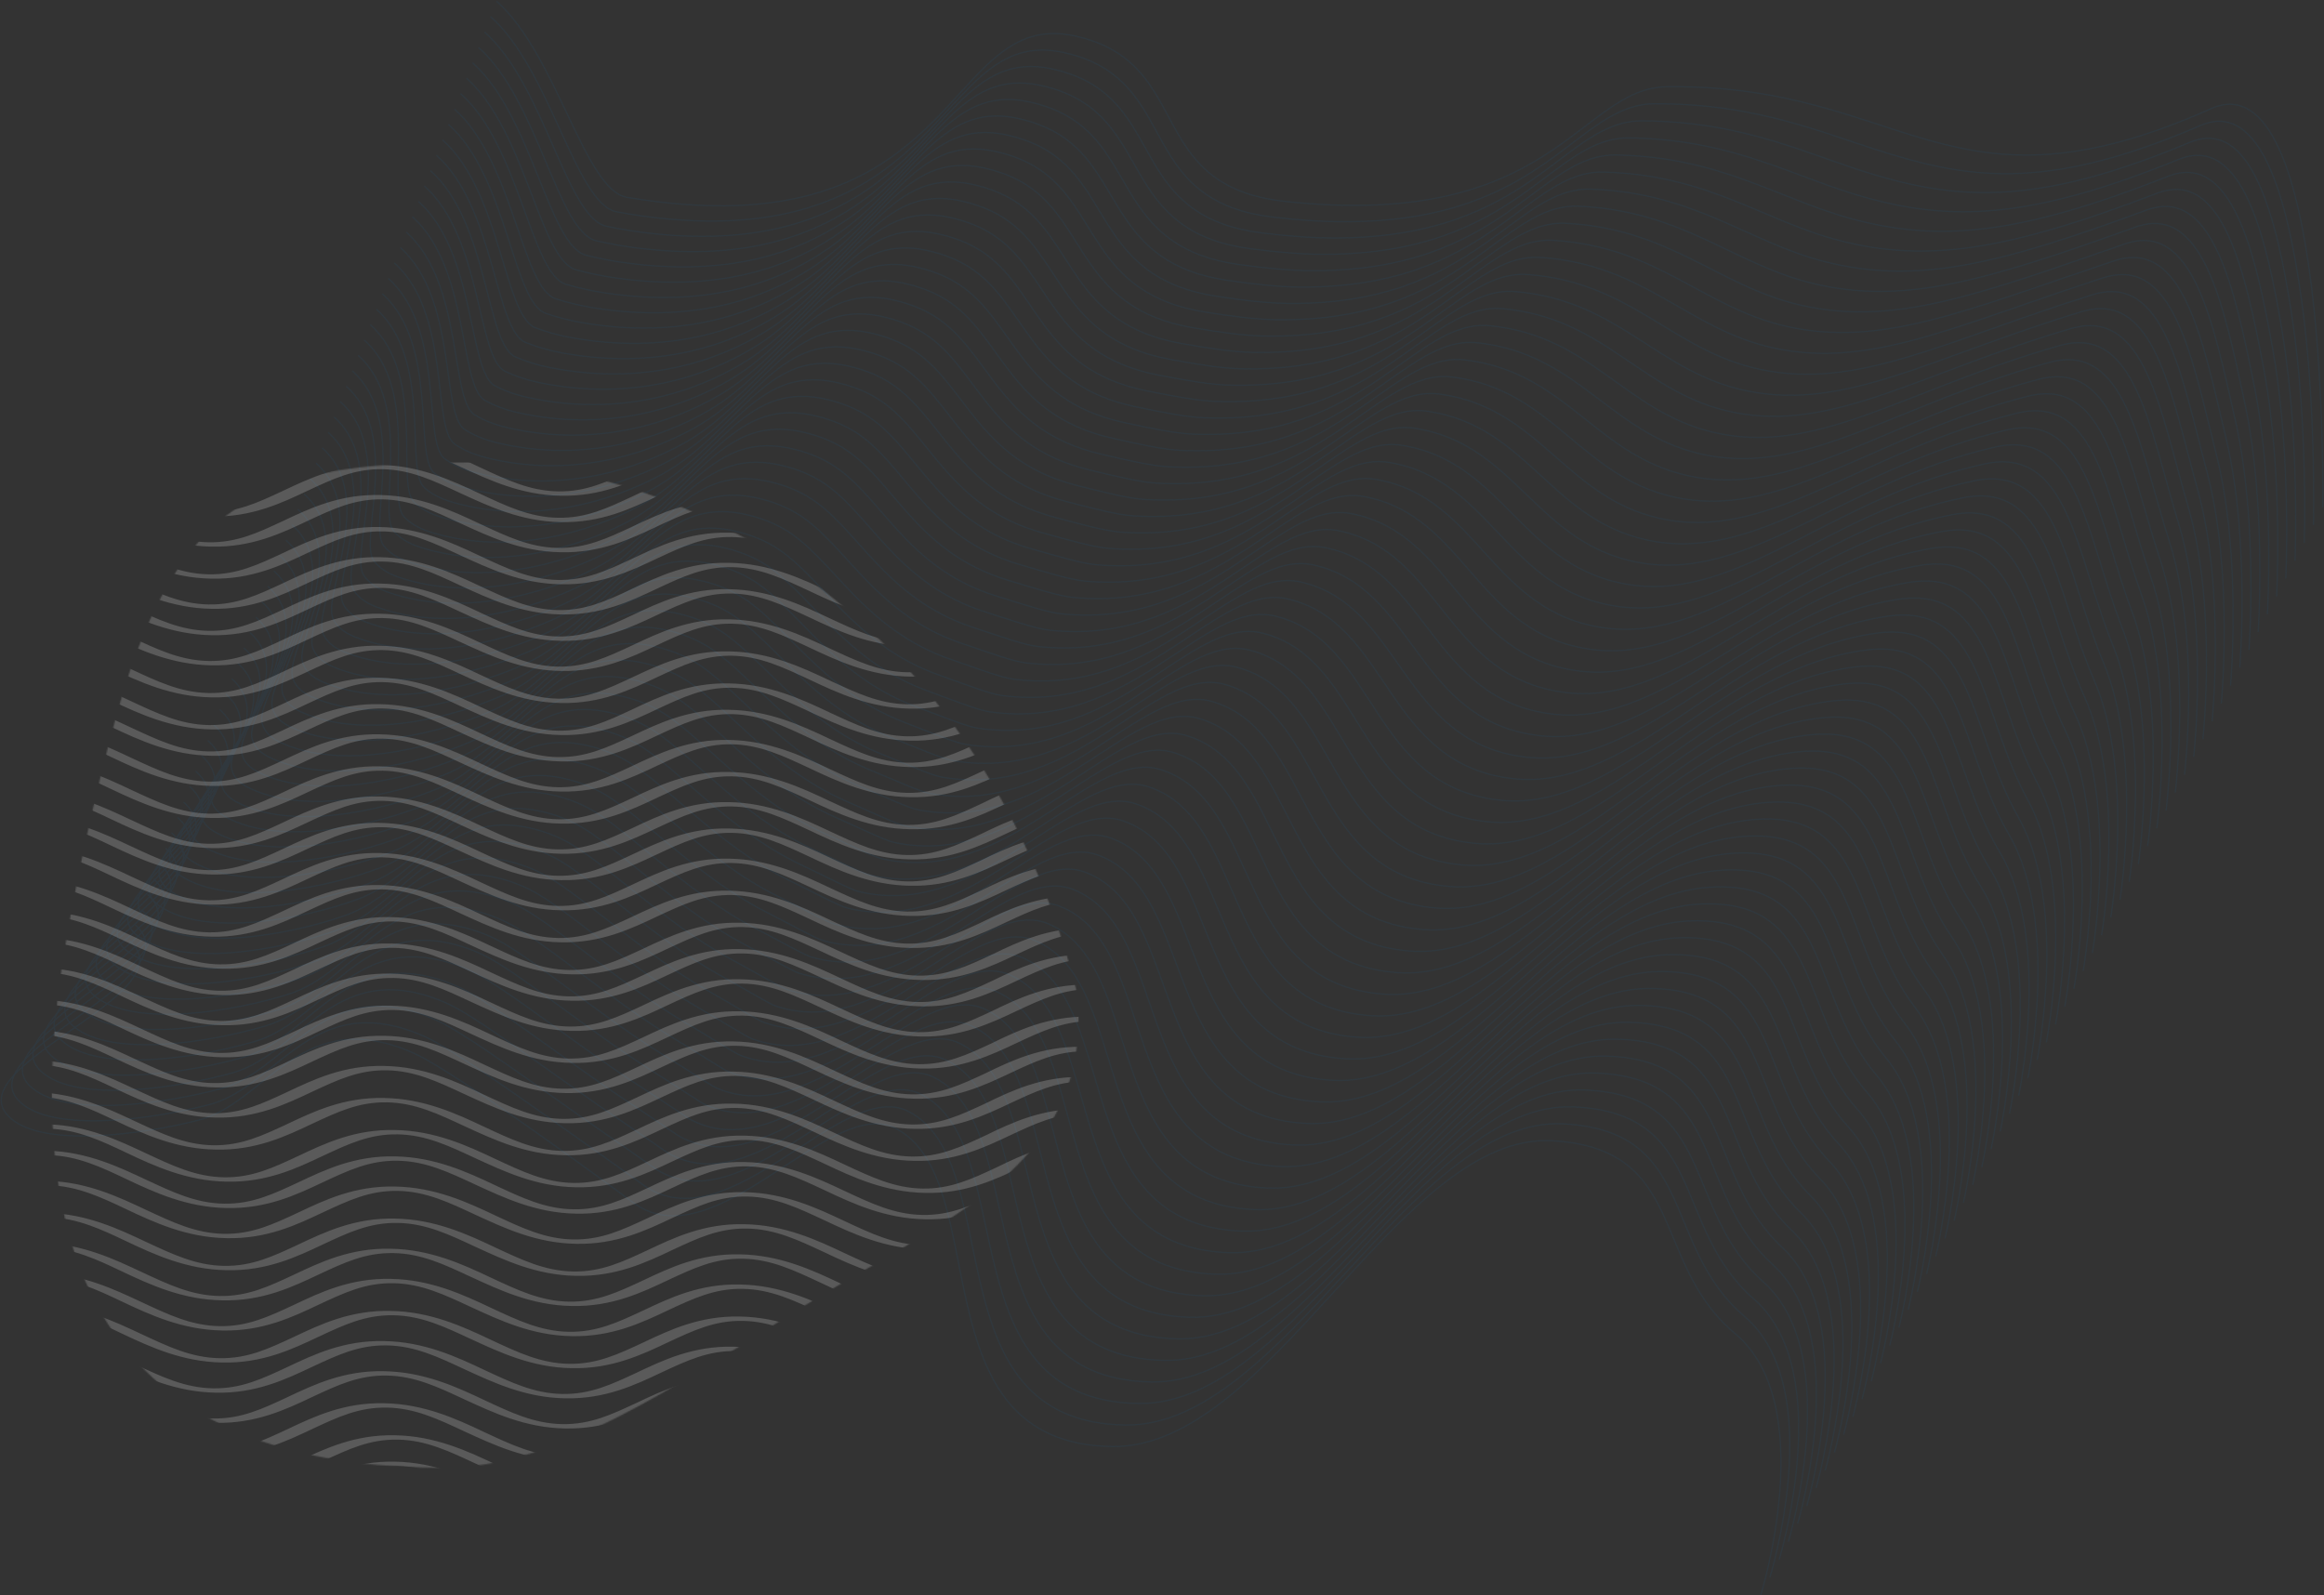 <svg width="1879" height="1290" viewBox="0 0 1879 1290" fill="none" xmlns="http://www.w3.org/2000/svg">
<rect x="0" y="0" width="1879" height="1290" fill="#333333" stroke="none"/>
<g opacity="0.06">
<path d="M1423.61 1289.82C1423.61 1289.82 1471.66 1135.69 1402.91 1078.4C1334.15 1021.11 1364.76 928.971 1255.42 922.429C1131.59 915.037 1028.08 1171.17 899.445 1169.7C739.716 1167.85 805.179 954.585 724.231 912.45C670.998 884.73 577.476 1022.22 511.308 971.957C505.948 967.891 370.655 867.875 334.984 851.834C243.68 810.808 215.586 891.752 160.508 905.797C116.297 917.07 32.534 929.23 6.732 902.47C-33.56 860.705 153.484 803.785 104.69 760.542" stroke="#008DF4" stroke-miterlimit="10"/>
<path d="M1431.04 1275.4C1431.04 1275.4 1478.32 1122.28 1410.52 1064.51C1342.73 1006.77 1372.45 914.594 1264.14 908.754C1140.38 902.101 1037.54 1154.1 909.899 1152.29C751.915 1150.22 815.415 940.097 734.426 898.664C681.013 871.424 589.968 1006.37 520.916 958.762C518.883 957.357 501.99 945.012 479.071 928.824C433.974 896.963 368.287 849.58 344.296 838.603C332.947 833.465 322.524 830.213 312.876 828.512C245.562 816.611 218.17 880.22 169.635 893.083C125.536 904.615 42.105 917.071 15.49 890.385C7.099 881.995 8.245 872.828 14.861 863.329C40.478 826.628 148.491 782.607 109.529 748.086" stroke="#008DF4" stroke-miterlimit="10"/>
<path d="M1438.51 1260.99C1438.51 1260.99 1485.05 1108.86 1418.18 1050.57C1351.35 992.396 1380.21 900.216 1272.87 895.078C1149.22 889.128 1047.01 1136.99 920.403 1134.88C764.191 1132.55 825.735 925.608 744.671 884.841C691.072 858.044 602.171 990.733 530.569 945.53C528.277 944.088 511.384 931.891 488.428 916.035C442.591 884.36 378.198 836.607 353.653 825.297C342.379 820.122 331.918 816.87 322.159 815.133C254.845 803.194 227.639 867.062 178.807 880.257C134.855 892.158 51.684 904.762 24.255 878.225C15.753 870.019 16.751 860.89 23.035 851.539C47.543 815.281 153.486 770.225 114.377 735.593" stroke="#008DF4" stroke-miterlimit="10"/>
<path d="M1445.94 1246.57C1445.94 1246.57 1491.7 1095.41 1425.79 1036.68C1359.88 978.055 1387.91 885.876 1281.59 881.403C1158.02 876.192 1056.47 1119.91 930.864 1117.47C776.424 1114.92 836.012 911.083 754.873 871.054C701.089 844.739 614.036 975.358 540.179 932.335C537.665 930.857 520.736 918.845 497.743 903.284C451.13 871.757 387.993 823.708 362.967 812.065C351.73 806.854 341.232 803.601 331.399 801.827C264.122 789.852 237.101 853.868 187.937 867.543C144.096 879.74 61.257 892.603 33.015 866.139C24.439 858.081 25.216 849.025 31.241 839.822C54.677 804.044 158.513 757.955 119.255 723.138" stroke="#008DF4" stroke-miterlimit="10"/>
<path d="M1453.4 1232.12C1453.4 1232.12 1498.43 1081.95 1433.45 1022.74C1368.5 963.641 1395.67 871.498 1290.31 867.691C1166.82 863.219 1065.93 1102.76 941.366 1100.03C788.698 1097.22 846.398 896.373 765.15 857.231C711.217 831.248 625.79 960.204 549.864 919.141C547.091 917.625 530.161 905.76 507.131 890.533C459.742 859.19 397.9 810.846 372.356 798.833C361.156 793.585 350.658 790.332 340.714 788.521C273.474 776.472 246.6 840.636 197.141 854.829C153.448 867.358 70.941 880.443 41.849 854.09C33.163 846.217 33.754 837.235 39.484 828.143C61.811 792.809 163.576 745.684 124.171 710.756" stroke="#008DF4" stroke-miterlimit="10"/>
<path d="M1460.83 1217.71C1460.83 1217.71 1505.08 1068.54 1441.06 1008.81C1377.07 949.263 1403.35 857.157 1299.04 854.015C1175.61 850.283 1075.39 1085.39 951.822 1082.62C800.933 1079.22 856.677 881.81 775.347 843.408C721.27 817.868 637.322 945.197 559.473 905.908C556.441 904.393 539.512 892.677 516.445 877.781C468.28 846.623 407.73 797.946 381.67 785.601C370.506 780.316 359.971 777.026 349.954 775.215C282.75 763.129 256.025 827.441 206.269 842.077C162.687 854.902 80.514 868.246 50.572 841.966C41.811 834.278 42.218 825.334 47.651 816.426C68.906 781.572 168.602 733.376 129.012 698.3" stroke="#008DF4" stroke-miterlimit="10"/>
<path d="M1468.31 1203.29C1468.31 1203.29 1511.78 1055.12 1448.72 994.91C1385.69 934.923 1411.09 842.854 1307.76 840.34C1184.42 837.347 1084.87 1068.24 962.324 1065.17C813.207 1061.48 866.995 867.248 785.597 829.585C731.33 804.489 648.786 930.376 569.126 892.677C565.835 891.124 548.869 879.592 525.802 864.994C476.823 833.984 417.568 785.047 391.027 772.333C379.9 767.011 369.365 763.721 359.273 761.873C292.107 749.75 265.566 814.21 215.478 829.326C172.007 842.447 90.203 856.012 59.411 829.881C50.576 822.377 50.761 813.47 55.899 804.71C76.045 770.337 173.67 721.105 133.896 685.882" stroke="#008DF4" stroke-miterlimit="10"/>
<path d="M1475.73 1188.88C1475.73 1188.88 1518.47 1041.7 1456.32 981.012C1394.23 920.582 1418.77 828.513 1316.49 826.665C1193.21 824.447 1094.32 1051.09 972.782 1047.76C825.402 1043.74 877.269 852.685 795.796 815.798C741.344 791.146 660.132 915.666 578.697 879.481C575.148 877.893 558.181 866.545 535.078 852.242C485.323 821.416 427.361 772.185 400.302 759.1C389.213 753.741 378.641 750.452 368.475 748.567C301.309 736.407 274.953 801.014 224.57 816.575C181.246 829.991 99.775 843.815 68.132 817.757C59.187 810.402 59.187 801.606 64.066 792.957C83.14 759.027 178.659 708.76 138.736 673.389" stroke="#008DF4" stroke-miterlimit="10"/>
<path d="M1483.2 1174.47C1483.2 1174.47 1525.16 1028.29 1463.98 967.078C1402.84 906.204 1426.5 814.172 1325.21 812.989C1202 811.511 1103.79 1033.94 983.28 1030.36C837.673 1026.03 887.617 838.16 806.035 801.975C751.436 777.766 671.407 901.066 588.346 866.25C584.538 864.661 567.534 853.461 544.43 839.453C493.862 808.813 437.195 759.249 409.655 745.795C398.602 740.398 387.993 737.109 377.754 735.187C310.625 722.99 284.417 787.708 233.7 803.786C190.488 817.498 109.423 831.581 76.857 805.634C67.837 798.464 67.652 789.704 72.199 781.203C90.164 747.754 183.612 696.452 143.542 660.933" stroke="#008DF4" stroke-miterlimit="10"/>
<path d="M1490.63 1160.05C1490.63 1160.05 1531.84 1014.83 1471.59 953.181C1411.41 891.863 1434.18 799.905 1333.93 799.313C1210.8 798.574 1113.25 1016.79 993.743 1012.95C849.908 1008.33 897.89 823.634 816.233 788.188C761.449 764.422 682.605 886.577 597.955 853.054C593.889 851.428 576.847 840.414 553.744 826.701C502.362 796.246 447.025 746.386 418.968 732.562C407.953 727.129 397.344 723.803 386.993 721.918C319.902 709.684 293.878 774.55 242.829 791.108C199.727 805.079 119.032 819.42 85.615 793.585C76.559 786.562 76.115 777.913 80.403 769.523C97.26 736.554 188.675 684.181 148.419 648.514" stroke="#008DF4" stroke-miterlimit="10"/>
<path d="M1498.1 1145.6C1498.1 1145.6 1538.54 1001.38 1479.28 939.247C1420.06 877.448 1441.95 785.565 1342.7 785.601C1219.61 785.638 1122.76 999.603 1004.28 995.501C862.226 990.585 908.244 809.035 826.553 774.365C771.586 751.006 693.883 872.163 607.68 839.859C603.355 838.233 586.314 827.367 563.137 813.95C510.941 783.679 456.935 733.524 428.361 719.331C417.382 713.898 406.737 710.534 396.312 708.612C329.258 696.341 303.382 761.318 252.037 778.357C209.083 792.624 128.757 807.223 94.454 781.462C85.323 774.587 84.658 766.012 88.65 757.77C104.397 725.281 193.743 671.836 153.339 636.021" stroke="#008DF4" stroke-miterlimit="10"/>
<path d="M1505.53 1131.18C1505.53 1131.18 1545.19 987.96 1486.9 925.349C1428.6 863.107 1449.63 771.297 1351.42 771.925C1228.4 772.738 1132.21 982.453 1014.74 978.092C874.458 972.88 918.52 794.508 836.754 760.541C781.603 737.626 705.008 857.822 617.289 826.627C612.669 825.001 595.628 814.282 572.45 801.161C519.443 771.075 466.73 720.624 437.675 706.061C426.733 700.591 416.088 697.228 405.589 695.269C338.571 682.961 312.843 748.048 261.203 765.605C218.36 780.167 138.478 794.988 103.25 769.375C94.046 762.685 93.159 754.184 96.892 746.053C111.53 714.045 198.805 659.565 158.218 623.602" stroke="#008DF4" stroke-miterlimit="10"/>
<path d="M1512.99 1116.77C1512.99 1116.77 1551.92 974.544 1494.55 911.415C1437.21 848.73 1457.36 756.994 1360.14 758.25C1237.16 759.84 1141.71 965.305 1025.24 960.684C886.69 955.141 928.796 779.946 846.989 746.756C791.654 724.284 716.132 843.556 626.934 813.433C622.055 811.807 604.978 801.273 581.8 788.411C527.978 758.546 476.597 707.725 447.025 692.83C436.12 687.323 425.437 683.96 414.865 681.964C347.847 669.619 322.34 734.855 270.367 752.891C227.636 767.712 148.16 782.829 112.008 757.289C102.73 750.748 101.621 742.357 105.059 734.337C118.588 702.809 203.793 647.258 163.057 611.147" stroke="#008DF4" stroke-miterlimit="10"/>
<path d="M1520.42 1102.35C1520.42 1102.35 1558.57 961.127 1502.16 897.517C1445.79 834.388 1465.05 742.726 1368.87 744.575C1245.92 746.94 1151.18 948.191 1035.7 943.275C898.962 937.472 939.105 765.42 857.189 732.968C801.67 710.94 727.221 829.325 636.546 800.237C631.408 798.574 614.292 788.225 591.116 775.658C536.443 745.979 486.393 694.862 456.377 679.597C445.509 674.09 434.826 670.653 424.143 668.657C357.162 656.275 331.804 721.622 279.535 740.139C236.951 755.219 157.882 770.594 120.806 745.202C111.491 738.809 110.16 730.492 113.302 722.62C125.722 691.61 208.894 634.986 167.973 598.728" stroke="#008DF4" stroke-miterlimit="10"/>
<path d="M1527.89 1087.94C1527.89 1087.94 1565.3 947.674 1509.81 883.621C1454.4 820.049 1472.78 728.46 1377.59 730.899C1254.71 734.041 1160.64 931.042 1046.19 925.868C911.239 919.769 949.419 750.896 867.435 719.146C811.766 697.561 738.35 815.133 646.195 787.006C640.798 785.343 623.646 775.179 600.469 762.87C544.947 733.413 496.264 681.964 465.731 666.292C454.937 660.748 444.18 657.311 433.423 655.278C366.479 642.822 341.269 708.317 288.704 727.351C246.231 742.727 167.605 758.324 129.605 733.044C120.216 726.797 118.663 718.592 121.51 710.83C132.784 680.338 213.923 622.605 172.854 586.199" stroke="#008DF4" stroke-miterlimit="10"/>
<path d="M1535.32 1073.52C1535.32 1073.52 1571.95 934.257 1517.43 869.686C1462.98 805.671 1480.43 714.193 1386.31 717.224C1263.48 721.178 1170.1 913.891 1056.66 908.458C923.436 902.064 959.701 736.369 877.635 705.359C821.782 684.254 749.404 801.014 655.808 773.811C650.116 772.147 632.927 762.168 609.786 750.118C553.451 720.846 506.062 669.101 475.047 653.06C464.29 647.479 453.497 644.041 442.666 641.972C375.759 629.479 350.697 695.084 297.799 714.599C255.437 730.234 177.255 746.09 138.294 720.957C128.868 714.858 127.056 706.764 129.644 699.113C139.809 669.101 218.879 610.296 177.662 573.779" stroke="#008DF4" stroke-miterlimit="10"/>
<path d="M1542.79 1059.07C1542.79 1059.07 1578.68 920.802 1525.08 855.752C1471.56 791.255 1488.16 699.926 1395.08 703.511C1272.28 708.241 1179.6 896.704 1067.19 890.976C935.742 884.285 970.011 721.77 887.952 691.498C831.908 670.838 760.566 786.857 665.491 760.578C659.54 758.915 642.314 749.084 619.174 737.329C561.988 708.279 515.967 656.201 484.436 639.791C473.716 634.21 462.922 630.735 452.017 628.628C385.147 616.099 360.269 681.815 307.039 701.848C264.825 717.741 187.087 733.856 147.164 708.833C137.664 702.882 135.631 694.862 137.923 687.359C146.979 657.864 223.978 597.988 182.614 561.286" stroke="#008DF4" stroke-miterlimit="10"/>
<path d="M1550.22 1044.66C1550.22 1044.66 1585.33 907.387 1532.7 841.855C1480.13 776.915 1495.84 685.696 1403.76 689.836C1281 695.38 1189.03 879.592 1077.62 873.568C947.944 866.582 980.249 707.245 898.108 677.676C841.887 657.459 771.579 772.776 675.063 747.347C668.853 745.721 651.59 736.037 628.45 724.542C570.378 695.713 525.724 643.303 493.711 626.522C483.028 620.904 472.198 617.393 461.219 615.286C394.386 602.572 369.656 668.547 316.13 689.097C274.026 705.249 196.769 721.586 155.886 696.748C146.349 690.945 144.057 683.035 146.09 675.643C154 646.703 229.003 585.681 187.417 548.868" stroke="#008DF4" stroke-miterlimit="10"/>
<path d="M1557.69 1030.24C1557.69 1030.24 1592.03 893.97 1540.35 827.921C1488.75 762.538 1503.54 671.43 1412.53 676.161C1289.8 682.518 1198.53 862.443 1088.16 856.16C960.256 848.878 990.606 692.719 908.39 663.89C851.984 644.116 782.71 758.768 684.753 734.152C678.247 732.526 660.947 723.027 637.843 711.791C578.921 683.184 535.635 630.44 503.105 613.291C492.422 607.673 481.629 604.088 470.539 601.981C403.743 589.229 379.16 655.315 325.339 676.346C283.347 692.756 206.533 709.315 164.688 684.625C155.114 678.97 152.563 671.171 154.301 663.89C161.102 635.468 234.035 573.373 192.301 536.376" stroke="#008DF4" stroke-miterlimit="10"/>
<path d="M1565.11 1015.83C1565.11 1015.83 1598.83 880.442 1547.96 814.024C1497.43 748.086 1511.21 657.199 1421.21 662.485C1298.52 669.655 1207.96 845.293 1098.57 838.75C972.446 831.174 1000.84 678.193 918.555 650.066C861.959 630.736 793.684 744.759 694.321 720.92C687.557 719.294 670.22 709.98 647.08 699.002C587.307 670.653 545.351 617.578 512.341 600.022C501.696 594.366 490.864 590.781 479.701 588.638C412.942 575.849 388.508 642.009 334.39 663.594C292.509 680.263 216.212 697.043 173.37 672.502C163.759 666.994 160.949 659.306 162.428 652.136C168.12 624.267 238.983 561.028 197.101 523.919" stroke="#008DF4" stroke-miterlimit="10"/>
<path d="M1572.58 1001.41C1572.58 1001.41 1605.56 866.988 1555.61 800.126C1506.04 733.745 1518.91 643.006 1429.97 648.809C1307.32 656.83 1217.49 828.18 1109.11 821.342C984.758 813.506 1011.19 663.668 928.83 636.279C872.049 617.393 804.813 730.788 704.008 707.725C696.985 706.135 679.574 696.969 656.471 686.288C595.811 658.161 555.223 604.752 521.733 586.79C511.123 581.134 500.292 577.512 489.018 575.332C422.259 562.506 398.046 628.777 343.597 650.879C301.826 667.807 226.01 684.809 182.206 660.452C172.521 655.056 169.49 647.553 170.673 640.456C175.22 613.142 244.049 548.757 202.019 511.5" stroke="#008DF4" stroke-miterlimit="10"/>
<path d="M1580.01 986.999C1580.01 986.999 1612.24 853.571 1563.23 786.192C1514.62 719.367 1526.6 628.777 1438.66 635.134C1316.01 643.968 1226.92 811.03 1119.53 803.933C996.957 795.802 1021.39 649.142 938.998 622.493C882.033 604.05 815.829 716.817 713.583 694.529C706.264 692.94 688.853 683.996 665.75 673.536C604.277 645.631 565.057 591.853 531.049 573.52C520.476 567.829 509.608 564.206 498.297 562.026C431.575 549.163 407.51 615.508 352.765 638.127C311.142 655.314 235.77 672.538 190.968 648.329C181.246 643.08 177.956 635.688 178.88 628.74C182.318 602.017 249.114 536.486 206.9 499.082" stroke="#008DF4" stroke-miterlimit="10"/>
<path d="M1587.44 972.549C1587.44 972.549 1618.9 840.118 1570.85 772.258C1523.2 704.953 1534.25 614.547 1447.39 621.422C1324.77 631.106 1236.38 793.881 1130.03 786.489C1009.23 778.099 1031.71 634.58 949.271 608.634C892.123 590.671 826.956 702.809 723.269 681.298C715.691 679.709 698.207 670.949 675.14 660.748C612.742 633.138 574.89 578.991 540.402 560.289C529.867 554.597 518.999 550.901 507.577 548.72C440.891 535.784 416.974 602.276 361.897 625.413C320.384 642.859 245.529 660.267 199.73 636.28C189.971 631.179 186.459 623.898 187.05 617.06C189.379 590.893 254.105 524.215 211.706 486.663" stroke="#008DF4" stroke-miterlimit="10"/>
<path d="M1594.91 958.134C1594.91 958.134 1625.63 826.701 1578.5 758.36C1531.81 690.612 1541.97 600.391 1456.11 607.746C1333.53 618.28 1245.85 776.73 1140.5 769.079C1021.47 760.394 1041.99 620.054 959.477 594.847C902.145 577.327 838.01 688.912 732.881 668.103C725.044 666.55 707.485 657.939 684.456 647.996C621.172 620.645 584.687 566.165 549.718 547.057C539.22 541.328 528.315 537.632 516.818 535.414C450.17 522.441 426.401 589.007 371.027 612.662C329.626 630.366 255.289 647.996 208.491 624.156C198.695 619.167 194.925 612.07 195.258 605.307C196.514 579.767 259.134 511.907 216.586 474.17" stroke="#008DF4" stroke-miterlimit="10"/>
<path d="M1602.34 943.719C1602.34 943.719 1632.28 813.285 1586.11 744.427C1540.39 676.235 1549.63 586.162 1464.83 594.071C1342.29 605.455 1255.31 759.619 1151 751.672C1033.74 742.727 1052.26 605.529 969.716 581.061C912.2 563.985 849.097 674.978 742.527 654.872C734.394 653.356 716.836 644.929 693.807 635.208C629.634 608.117 594.555 553.267 559.067 533.788C548.606 528.06 537.702 524.327 526.095 522.072C459.484 509.062 435.862 575.739 380.193 599.911C338.902 617.837 265.046 635.652 217.25 612.071C207.417 607.229 203.388 600.244 203.425 593.591C203.572 568.642 264.122 499.6 221.427 461.752" stroke="#008DF4" stroke-miterlimit="10"/>
<path d="M1609.81 929.304C1609.81 929.304 1639 799.831 1593.76 730.53C1549 661.894 1557.35 572.006 1473.55 580.396C1351.01 592.666 1264.77 742.505 1161.45 734.263C1045.97 725.06 1062.53 591.04 979.914 567.238C922.214 550.643 860.149 661.081 752.136 641.676C743.745 640.161 726.112 631.919 703.12 622.457C638.061 595.624 604.348 540.404 568.381 520.556C557.957 514.79 547.015 511.057 535.334 508.766C468.76 495.719 445.287 562.47 389.321 587.196C348.142 605.381 274.803 623.381 226.009 599.985C216.139 595.254 211.851 588.453 211.629 581.874C210.705 557.554 269.184 487.292 226.305 449.296" stroke="#008DF4" stroke-miterlimit="10"/>
<path d="M1617.23 914.89C1617.23 914.89 1645.66 786.415 1601.37 716.633C1557.53 647.553 1565 557.85 1482.27 566.72C1359.77 579.878 1274.27 725.356 1171.95 716.817C1058.24 707.318 1072.85 576.478 990.155 553.415C932.263 537.262 871.237 647.184 761.745 628.445C753.096 626.966 735.39 618.909 712.434 609.669C646.488 583.131 614.143 527.542 577.733 507.25C567.345 501.485 556.366 497.678 544.648 495.386C478.074 482.302 454.786 549.127 398.525 574.371C357.456 592.778 284.671 610.962 234.842 587.825C224.936 583.205 220.426 576.589 219.871 570.083C217.912 546.392 274.247 474.947 231.22 436.803" stroke="#008DF4" stroke-miterlimit="10"/>
<path d="M1624.7 900.476C1624.7 900.476 1652.39 772.998 1609.03 702.736C1566.15 633.213 1572.73 543.694 1491 553.045C1368.5 567.09 1283.73 708.243 1182.41 699.41C1070.48 689.652 1083.09 561.953 1000.36 539.628C942.253 523.92 882.292 633.324 771.359 615.25C762.414 613.809 744.67 605.936 721.752 596.918C654.918 570.676 623.979 514.68 587.05 494.019C576.7 488.216 565.721 484.409 553.892 482.081C487.355 468.96 464.215 535.859 407.657 561.657C366.7 580.322 294.433 598.692 243.569 575.739C233.625 571.267 228.857 564.762 228.043 558.368C225.049 535.304 279.24 462.639 236.028 424.348" stroke="#008DF4" stroke-miterlimit="10"/>
<path d="M1632.13 886.023C1632.13 886.023 1659.04 759.544 1616.68 688.764C1574.76 618.798 1580.42 529.501 1499.76 539.332C1377.29 554.264 1293.24 691.092 1192.95 681.964C1082.79 671.947 1093.44 547.426 1010.67 525.768C952.379 510.54 893.492 619.389 781.08 601.981C771.876 600.539 754.059 592.851 731.177 584.092C663.383 558.182 633.847 501.817 596.439 480.787C586.126 474.984 575.11 471.14 563.207 468.774C496.706 455.579 473.714 522.589 416.824 548.905C375.977 567.792 304.228 586.309 252.366 563.615C242.385 559.254 237.395 552.934 236.249 546.613C232.22 524.179 284.304 450.331 240.906 411.892" stroke="#008DF4" stroke-miterlimit="10"/>
<path d="M1639.6 871.609C1639.6 871.609 1665.77 746.127 1624.33 674.867C1583.38 604.42 1588.14 515.345 1508.52 525.656C1386.09 541.513 1302.73 673.98 1203.45 664.555C1095.02 654.28 1103.71 532.938 1020.87 511.981C962.393 497.197 904.544 605.566 790.691 588.823C781.191 587.418 763.337 579.915 740.455 571.377C671.81 545.726 643.643 488.955 605.753 467.518C595.477 461.678 584.461 457.834 572.485 455.431C506.021 442.236 483.176 509.283 425.991 536.154C385.255 555.299 314.06 573.964 261.163 551.529C251.182 547.279 245.933 541.143 244.492 534.897C239.464 513.127 289.368 438.023 245.822 399.436" stroke="#008DF4" stroke-miterlimit="10"/>
<path d="M1647.03 857.194C1647.03 857.194 1672.43 732.71 1631.95 660.97C1591.95 590.079 1595.79 501.226 1517.2 511.981C1394.78 528.724 1312.16 656.867 1213.9 647.147C1107.3 636.612 1113.99 518.413 1031.11 498.195C972.45 483.891 915.633 591.742 800.338 575.628C790.579 574.26 772.651 566.942 749.806 558.626C680.238 533.307 653.475 476.13 615.105 454.249C604.829 448.446 593.813 444.528 581.726 442.125C515.299 428.894 492.602 496.014 435.121 523.439C394.496 542.806 323.819 561.62 269.923 539.443C259.906 535.303 254.435 529.353 252.66 523.18C246.635 502.039 294.357 425.715 250.664 387.017" stroke="#008DF4" stroke-miterlimit="10"/>
<path d="M1654.5 842.78C1654.5 842.78 1679.15 719.294 1639.6 647.036C1600.56 575.702 1603.52 487.07 1525.97 498.306C1403.57 516.01 1321.7 639.755 1224.41 629.739C1119.57 618.946 1124.3 503.888 1041.36 484.373C982.504 470.512 926.798 577.882 809.987 562.396C799.97 561.066 781.968 553.932 759.16 545.838C688.667 520.853 663.309 463.268 624.422 441.017C614.219 435.178 603.167 431.223 591.005 428.783C524.578 415.478 502.066 482.709 444.29 510.651C403.775 530.24 333.652 549.201 278.685 527.321C268.631 523.329 262.938 517.526 260.868 511.428C253.881 490.951 299.386 413.408 255.545 374.525" stroke="#008DF4" stroke-miterlimit="10"/>
<path d="M1661.93 828.365C1661.93 828.365 1685.81 705.877 1647.22 633.139C1609.11 561.361 1611.18 472.988 1534.66 484.631C1412.27 503.259 1331.13 622.642 1234.87 612.33C1131.77 601.278 1134.55 489.362 1051.56 470.586C992.526 457.206 937.853 564.06 819.602 549.201C809.288 547.907 791.249 540.959 768.478 533.086C697.098 508.434 673.108 450.405 633.777 427.748C623.574 421.872 612.522 417.917 600.286 415.44C533.897 402.135 511.532 469.403 453.46 497.937C413.057 517.785 343.488 536.856 287.486 515.234C277.394 511.354 271.48 505.736 269.077 499.711C261.167 479.863 304.453 401.1 260.427 362.106" stroke="#008DF4" stroke-miterlimit="10"/>
<path d="M1669.4 813.95C1669.4 813.95 1692.5 692.423 1654.87 619.242C1617.72 547.02 1618.9 458.869 1543.42 470.955C1421.07 490.544 1340.63 605.529 1245.37 594.921C1144.08 583.648 1144.86 474.91 1061.8 456.799C1002.58 443.9 948.981 550.272 829.25 536.006C818.678 534.749 800.565 528.022 777.831 520.334C705.527 496.015 682.941 437.579 643.13 414.516C632.964 408.639 621.911 404.648 609.565 402.134C543.212 388.755 520.96 456.097 462.628 485.185C422.336 505.254 353.285 524.437 296.284 503.148C286.156 499.378 280.019 493.945 277.321 487.994C268.486 468.811 309.518 388.828 265.307 349.65" stroke="#008DF4" stroke-miterlimit="10"/>
<path d="M1676.82 799.498C1676.82 799.498 1699.18 678.97 1662.48 605.27C1626.29 532.605 1626.55 444.713 1552.1 457.242C1429.79 477.793 1350.05 588.379 1255.83 577.475C1156.31 565.943 1155.09 460.347 1072.03 442.939C1012.59 430.483 960.14 536.375 838.892 522.737C828.062 521.517 809.874 514.975 787.178 507.509C713.987 483.522 692.806 424.68 652.476 401.21C642.348 395.333 631.258 391.268 618.838 388.791C552.486 375.411 530.417 442.827 471.753 472.434C431.572 492.725 363.075 512.018 305.003 491.024C294.837 487.365 288.516 482.08 285.448 476.24C275.726 457.649 314.466 376.483 270.107 337.194" stroke="#008DF4" stroke-miterlimit="10"/>
<path d="M1684.29 785.084C1684.29 785.084 1705.88 665.553 1670.13 591.373C1634.9 518.265 1634.28 430.631 1560.87 443.567C1438.55 465.079 1359.55 571.266 1266.33 560.068C1168.55 548.313 1165.41 445.859 1082.27 429.153C1022.65 417.177 971.269 522.589 848.544 509.579C837.417 508.396 819.193 502.039 796.533 494.794C722.418 471.177 702.642 411.892 661.832 388.015C651.74 382.102 640.614 378.036 628.157 375.523C561.804 362.069 539.846 429.522 480.924 459.682C440.853 480.196 372.911 499.599 313.804 478.902C303.601 475.353 297.095 470.253 293.695 464.487C283.085 446.524 319.533 364.176 275.027 324.702" stroke="#008DF4" stroke-miterlimit="10"/>
<path d="M1691.72 770.669C1691.72 770.669 1712.57 652.136 1677.75 577.475C1643.45 503.923 1641.93 416.586 1569.55 429.892C1447.27 452.401 1369.01 554.19 1276.78 542.621C1180.79 530.61 1175.65 431.333 1092.48 415.329C1032.66 403.835 982.359 508.766 858.116 496.347C846.73 495.201 828.433 489.029 805.81 482.043C730.77 458.795 712.399 399.066 671.108 374.783C661.054 368.869 649.927 364.767 637.359 362.217C571.08 348.689 549.308 416.216 490.052 446.931C450.056 467.665 382.705 487.144 322.562 466.816C312.323 463.341 305.595 458.425 301.862 452.807C290.366 435.435 324.558 351.905 279.867 312.283" stroke="#008DF4" stroke-miterlimit="10"/>
<path d="M1699.19 756.254C1699.19 756.254 1719.26 638.72 1685.4 563.542C1652.05 489.547 1649.65 402.467 1578.31 416.216C1456.07 439.76 1378.51 537.078 1287.29 525.214C1193.06 512.979 1185.96 416.845 1102.71 401.506C1042.72 390.455 993.523 494.942 867.764 483.115C856.12 482.007 837.748 476.056 815.163 469.255C739.199 446.376 722.195 386.204 680.461 361.515C670.443 355.601 659.28 351.461 646.637 348.874C580.396 335.309 558.734 402.91 499.22 434.179C459.334 455.136 392.538 474.725 331.324 454.693C321.084 451.329 314.135 446.598 310.068 441.054C297.685 424.273 329.586 339.56 284.747 299.827" stroke="#008DF4" stroke-miterlimit="10"/>
<path d="M1706.61 741.84C1706.61 741.84 1725.91 625.303 1693.01 549.644C1660.63 475.206 1657.34 388.422 1586.99 402.54C1464.83 427.082 1387.94 519.965 1297.74 507.804C1205.33 495.349 1196.24 402.356 1112.92 387.719C1052.74 377.148 1004.61 481.156 877.373 469.92C865.433 468.848 847.025 463.082 824.439 456.503C747.55 434.031 731.951 373.342 689.737 348.246C679.756 342.295 668.593 338.118 655.84 335.531C589.709 321.966 568.158 389.605 508.385 421.464C468.611 442.643 402.368 462.306 340.119 442.643C329.843 439.391 322.708 434.807 318.273 429.374C305.039 413.186 334.611 327.326 289.588 287.408" stroke="#008DF4" stroke-miterlimit="10"/>
<path d="M1714.09 727.425C1714.09 727.425 1732.64 611.886 1700.67 535.747C1669.25 460.865 1665.03 374.377 1595.76 388.866C1473.59 414.442 1397.44 502.889 1308.24 490.397C1217.57 477.682 1206.51 387.83 1123.16 373.933C1062.79 363.843 1015.77 467.407 887.024 456.725C874.825 455.727 856.343 450.146 833.794 443.752C755.982 421.686 741.787 360.516 699.13 335.014C689.149 329.063 677.986 324.886 665.158 322.225C598.953 308.772 577.587 376.299 517.519 408.713C477.856 430.114 412.168 449.814 348.883 430.52C338.57 427.379 331.251 422.943 326.482 417.621C312.399 401.987 339.642 314.981 294.47 274.953" stroke="#008DF4" stroke-miterlimit="10"/>
<path d="M1721.52 712.974C1721.52 712.974 1739.29 598.432 1708.28 521.776C1677.78 446.451 1672.72 360.258 1604.45 375.153C1482.31 401.765 1406.87 485.776 1318.71 472.951C1229.8 460.015 1216.79 373.306 1133.36 360.073C1072.77 350.463 1026.9 453.547 896.635 443.457C884.178 442.496 865.621 437.1 843.109 430.927C764.373 409.268 751.583 347.655 708.445 321.708C698.501 315.757 687.301 311.544 674.437 308.846C608.269 295.392 587.051 362.956 526.686 395.962C487.097 417.584 422.001 437.321 357.644 418.434C347.294 415.404 339.79 411.116 334.652 405.904C319.718 390.787 344.669 302.71 299.313 262.497" stroke="#008DF4" stroke-miterlimit="10"/>
<path d="M1728.94 698.559C1728.94 698.559 1745.95 585.016 1715.9 507.879C1686.36 432.073 1680.41 346.213 1613.17 361.478C1491.11 389.161 1416.33 468.701 1329.16 455.543C1242.04 442.421 1227.03 358.853 1143.6 346.287C1082.83 337.157 1038.06 439.797 906.281 430.299C893.528 429.374 874.935 424.2 852.46 418.213C772.837 396.96 761.451 334.829 717.795 308.476C707.889 302.489 696.688 298.238 683.713 295.54C617.582 281.975 596.475 349.614 535.852 383.174C496.373 405.018 431.831 424.792 366.44 406.274C356.053 403.317 348.401 399.215 342.893 394.114C327.109 379.515 349.732 290.328 304.227 250.004" stroke="#008DF4" stroke-miterlimit="10"/>
<path d="M1736.41 684.144C1736.41 684.144 1752.68 571.599 1723.55 493.982C1694.98 417.732 1688.14 332.205 1621.9 347.802C1499.87 376.595 1425.83 451.625 1339.66 438.134C1254.31 424.791 1237.34 344.365 1153.84 332.501C1092.89 323.852 1049.23 426.011 915.932 417.103C902.921 416.217 884.253 411.264 861.816 405.461C781.231 384.652 771.25 322.041 727.151 295.281C717.281 289.293 706.044 285.006 692.995 282.271C626.864 268.632 605.904 336.345 544.986 370.459C505.618 392.524 441.631 412.335 375.204 394.225C364.78 391.379 356.943 387.387 351.066 382.434C334.431 368.352 354.725 278.057 309.073 237.585" stroke="#008DF4" stroke-miterlimit="10"/>
<path d="M1743.84 669.73C1743.84 669.73 1759.33 558.182 1731.16 480.085C1703.51 403.391 1695.82 318.16 1630.61 334.126C1508.63 363.991 1435.29 434.549 1350.12 420.725C1266.55 407.161 1247.58 329.876 1164.04 318.677C1102.93 310.509 1060.42 412.224 925.575 403.871C912.305 403.058 893.563 398.291 871.162 392.673C789.617 372.27 781.041 309.178 736.498 281.975C726.665 275.988 715.428 271.663 702.268 268.891C636.174 255.29 615.362 323.001 554.148 357.708C514.854 379.995 451.458 399.806 383.96 382.102C373.498 379.367 365.477 375.523 359.267 370.681C341.745 357.079 359.747 265.749 313.91 225.13" stroke="#008DF4" stroke-miterlimit="10"/>
<path d="M1751.31 655.315C1751.31 655.315 1765.88 544.803 1738.82 466.151C1711.98 389.087 1703.55 304.114 1639.38 320.451C1517.47 351.425 1444.8 417.473 1360.66 403.317C1278.86 389.531 1257.93 315.387 1174.32 304.891C1112.99 297.203 1071.59 398.475 935.226 390.677C921.66 389.9 902.881 385.318 880.518 379.921C798.048 359.999 790.914 296.353 745.853 268.743C736.057 262.719 724.782 258.394 711.549 255.585C645.492 241.91 624.792 309.696 563.318 344.956C524.135 367.465 461.294 387.276 392.761 369.978C382.299 367.318 374.056 363.622 367.476 358.927C349.104 345.806 364.815 253.405 318.793 212.637" stroke="#008DF4" stroke-miterlimit="10"/>
<path d="M1758.74 640.9C1758.74 640.9 1772.53 531.386 1746.43 452.253C1720.55 374.746 1711.24 290.106 1648.07 306.776C1526.23 338.895 1454.22 400.397 1371.08 385.908C1291.09 371.9 1268.17 300.862 1184.52 291.067C1123.01 283.86 1082.72 384.689 944.836 377.445C931.01 376.705 912.158 372.344 889.831 367.132C806.437 347.654 800.671 283.527 755.167 255.474C745.371 249.45 734.133 245.051 720.826 242.242C654.769 228.567 634.216 296.353 572.447 332.241C533.338 354.936 471.125 374.783 401.52 357.929C391.022 355.379 382.593 351.794 375.681 347.248C356.422 334.607 369.84 241.17 323.671 200.255" stroke="#008DF4" stroke-miterlimit="10"/>
<path d="M1766.21 626.448C1766.21 626.448 1779.26 517.932 1754.12 438.318C1729.17 360.331 1719.04 276.098 1656.86 293.063C1535.1 326.327 1463.76 383.284 1381.66 368.425C1303.36 354.269 1278.53 286.336 1194.8 277.207C1133.06 270.48 1093.96 370.865 954.487 364.175C940.402 363.51 921.476 359.333 899.186 354.306C814.868 335.309 810.506 270.628 764.522 242.168C754.763 236.143 743.488 231.708 730.107 228.862C664.087 215.187 643.645 283.01 581.617 319.49C542.619 342.405 480.961 362.253 410.283 345.805C399.748 343.366 391.135 339.892 383.853 335.493C363.707 323.296 374.834 228.825 328.516 187.762" stroke="#008DF4" stroke-miterlimit="10"/>
<path d="M1773.64 612.034C1773.64 612.034 1785.91 504.478 1761.74 424.385C1737.74 345.954 1726.73 262.053 1665.55 279.388C1543.86 313.835 1473.19 366.245 1392.08 351.017C1315.56 336.677 1288.73 271.885 1205 263.421C1143.08 257.174 1105.12 357.116 964.098 351.017C949.755 350.389 930.755 346.435 908.465 341.593C823.223 323.076 820.266 257.84 773.801 228.974C764.079 222.912 752.767 218.477 739.312 215.631C673.366 201.807 653.072 269.704 590.786 306.739C551.861 329.876 490.794 349.687 419.082 333.72C408.509 331.355 399.712 328.028 392.097 323.778C371.027 312.024 379.898 216.518 333.396 175.307" stroke="#008DF4" stroke-miterlimit="10"/>
<path d="M1781.1 597.619C1781.1 597.619 1792.63 491.061 1769.39 410.487C1746.36 331.613 1734.49 248.082 1674.31 265.712C1552.73 301.342 1482.68 349.206 1402.62 333.609C1327.87 319.083 1299.07 257.396 1215.28 249.634C1153.17 243.868 1116.32 343.366 973.781 337.823C959.142 337.268 940.105 333.498 917.852 328.841C831.649 310.804 830.096 245.051 783.188 215.741C773.503 209.68 762.191 205.207 748.625 202.324C682.679 188.501 662.496 256.398 599.95 294.024C561.137 317.383 500.625 337.157 427.877 321.634C417.268 319.379 408.248 316.164 400.301 312.061C378.38 300.751 384.96 204.246 338.273 162.887" stroke="#008DF4" stroke-miterlimit="10"/>
<path d="M1788.54 583.205C1788.54 583.205 1799.29 477.645 1777 396.59C1754.94 317.272 1742.18 234.111 1683 252.037C1561.53 288.887 1492.11 332.168 1413.04 316.201C1340.07 301.49 1309.28 242.907 1225.44 235.811C1163.16 230.526 1127.45 329.581 983.355 324.591C968.458 324.074 949.347 320.525 927.131 316.053C840.041 298.534 839.893 232.226 792.503 202.473C782.856 196.411 771.507 191.865 757.867 188.982C691.957 175.085 671.886 243.019 609.082 281.236C570.342 304.78 510.421 324.517 436.638 309.511C425.993 307.33 416.788 304.262 408.508 300.308C385.626 289.478 389.951 191.902 343.116 150.432" stroke="#008DF4" stroke-miterlimit="10"/>
<path d="M1796 568.79C1796 568.79 1805.98 464.228 1784.65 382.656C1763.51 302.894 1749.94 220.102 1691.76 238.361C1570.4 276.431 1501.61 315.129 1423.58 298.792C1352.34 283.896 1319.63 228.455 1235.72 222.024C1173.25 217.219 1138.68 315.868 993.041 311.395C977.885 310.915 958.7 307.589 936.521 303.301C848.47 286.299 849.69 219.4 801.856 189.203C792.208 183.142 780.86 178.596 767.146 175.639C701.274 161.742 681.312 229.675 618.249 268.484C579.621 292.25 520.254 311.95 445.4 297.387C434.717 295.317 425.327 292.361 416.678 288.554C392.909 278.131 394.979 179.594 347.996 137.939" stroke="#008DF4" stroke-miterlimit="10"/>
<path d="M1803.43 554.376C1803.43 554.376 1812.67 450.812 1792.27 368.759C1772.08 288.554 1757.67 206.132 1700.44 224.686C1579.2 264.013 1511.03 298.09 1434 281.384C1364.54 266.304 1329.83 213.967 1245.88 208.201C1183.23 203.914 1149.81 302.082 1002.62 298.164C987.164 297.758 967.942 294.652 945.8 290.55C856.824 274.065 859.449 206.575 811.135 175.972C801.524 169.874 790.176 165.29 776.388 162.334C710.589 148.362 690.739 216.333 627.38 255.733C588.825 279.721 530.014 299.347 454.161 285.302C443.441 283.306 433.867 280.497 424.884 276.875C400.192 266.896 400.007 167.323 352.876 125.521" stroke="#008DF4" stroke-miterlimit="10"/>
<path d="M1810.89 539.924C1810.89 539.924 1819.36 437.321 1799.91 354.825C1780.7 274.139 1765.43 192.124 1709.21 210.974C1588.11 251.557 1520.53 281.014 1444.53 263.939C1376.85 248.711 1340.18 199.479 1256.16 194.378C1193.32 190.571 1161.05 288.295 1012.3 284.932C996.588 284.562 977.291 281.679 955.187 277.762C865.25 261.832 869.279 193.75 820.522 162.703C810.948 156.605 799.599 151.984 785.7 148.991C719.865 135.019 700.163 202.99 636.546 243.018C598.102 267.191 539.844 286.78 462.957 273.215C452.2 271.331 442.404 268.632 433.089 265.158C407.472 255.585 405.069 155.015 357.753 113.102" stroke="#008DF4" stroke-miterlimit="10"/>
<path d="M1818.33 525.509C1818.33 525.509 1826.05 423.905 1807.53 340.891C1789.27 259.762 1773.15 178.153 1717.89 197.299C1596.94 239.175 1529.92 264.013 1454.96 246.53C1389.05 231.154 1350.42 185.027 1266.36 180.592C1203.33 177.266 1172.25 274.584 1021.91 271.737C1005.94 271.442 986.571 268.743 964.502 265.01C873.679 249.598 879.075 180.925 829.838 149.471C820.301 143.373 808.916 138.679 794.942 135.685C729.144 121.64 709.553 189.684 645.677 230.268C607.306 254.662 549.641 274.14 471.681 261.093C460.887 259.281 450.907 256.694 441.259 253.405C414.681 244.276 410.06 142.708 362.596 100.609" stroke="#008DF4" stroke-miterlimit="10"/>
<path d="M1825.79 511.093C1825.79 511.093 1832.75 410.487 1815.18 326.992C1797.85 245.42 1780.92 164.217 1726.66 183.622C1605.88 226.829 1539.43 247.009 1465.49 229.12C1401.28 213.56 1360.74 170.537 1276.6 166.768C1213.35 163.958 1183.45 260.795 1031.56 258.541C1015.33 258.282 995.886 255.806 973.854 252.258C882.07 237.399 888.871 168.135 839.19 136.201C829.69 130.103 818.305 125.372 804.221 122.341C738.459 108.259 718.979 176.303 654.844 217.515C616.548 242.094 559.474 261.535 480.479 249.005C469.648 247.305 459.445 244.829 449.465 241.687C421.963 232.964 415.087 130.398 367.439 88.189" stroke="#008DF4" stroke-miterlimit="10"/>
<path d="M1833.22 496.68C1833.22 496.68 1839.43 397.071 1822.8 313.096C1806.42 231.08 1788.64 150.284 1735.34 169.948C1614.76 214.485 1548.82 230.008 1475.92 211.713C1413.52 196.005 1371.01 156.05 1286.84 152.983C1223.41 150.654 1194.65 247.047 1041.21 245.347C1024.68 245.163 1005.2 242.908 983.208 239.507C890.499 225.203 898.669 155.311 848.544 122.97C839.044 116.835 827.658 112.104 813.538 109.036C747.813 94.917 728.406 162.962 664.05 204.764C625.865 229.565 569.345 248.896 489.315 236.883C478.447 235.257 468.023 232.928 457.747 229.935C429.283 221.655 420.19 118.092 372.394 75.698" stroke="#008DF4" stroke-miterlimit="10"/>
<path d="M1840.69 482.265C1840.69 482.265 1846.13 383.654 1830.45 299.162C1815.04 216.703 1796.45 136.313 1744.1 156.272C1623.71 202.177 1558.31 213.043 1486.46 194.267C1425.76 178.448 1381.33 141.561 1297.08 139.159C1233.46 137.311 1205.89 233.298 1050.82 232.115C1034.04 232.004 1014.48 229.934 992.523 226.719C898.891 213.007 908.465 142.486 857.859 109.702C848.396 103.566 836.974 98.798 822.779 95.693C757.055 81.537 737.796 149.619 673.181 192.013C635.033 217.035 579.104 236.255 498.039 224.797C487.134 223.245 476.525 221.064 465.879 218.218C436.455 210.345 425.18 105.784 377.199 63.242" stroke="#008DF4" stroke-miterlimit="10"/>
<path d="M1848.12 467.85C1848.12 467.85 1852.77 370.238 1838.07 285.265C1823.61 202.362 1804.21 122.38 1752.83 142.596C1632.65 189.907 1567.74 196.042 1496.92 176.86C1437.95 160.892 1391.56 127.11 1307.28 125.336C1243.48 124.006 1217.05 219.549 1060.43 218.883C1043.39 218.81 1023.76 216.962 1001.8 213.931C907.28 200.81 918.221 129.661 867.172 96.433C857.746 90.297 846.324 85.456 832.018 82.351C766.368 68.195 747.183 136.276 682.309 179.261C644.271 204.469 588.898 223.577 506.798 212.674C495.856 211.232 485.025 209.163 474.083 206.465C443.698 199.036 430.206 93.439 382.077 50.786" stroke="#008DF4" stroke-miterlimit="10"/>
<path d="M1855.58 453.398C1855.58 453.398 1859.5 356.746 1845.71 271.33C1832.19 187.947 1812 108.407 1761.54 128.883C1641.59 177.597 1577.16 179.039 1507.4 159.413C1450.19 143.335 1401.87 112.769 1317.52 111.512C1253.53 110.773 1228.28 205.762 1070.07 205.651C1052.77 205.651 1033.07 204.025 1011.15 201.142C915.705 188.685 928.014 116.872 876.522 83.2C867.133 77.064 855.673 72.186 841.293 69.044C775.68 54.814 756.606 122.933 691.474 166.509C653.51 191.939 598.69 210.936 515.556 200.587C504.577 199.22 493.524 197.261 482.25 194.747C450.903 187.725 435.193 81.167 386.916 38.367" stroke="#008DF4" stroke-miterlimit="10"/>
<path d="M1863.02 438.984C1863.02 438.984 1866.16 343.33 1853.33 257.396C1840.76 173.57 1819.77 94.437 1770.27 115.209C1650.58 165.365 1586.59 162.112 1517.87 142.005C1462.39 125.779 1412.15 98.244 1327.76 97.727C1263.59 97.468 1239.52 192.05 1079.73 192.456C1062.17 192.494 1042.43 191.089 1020.51 188.391C924.137 176.526 937.74 104.158 885.878 69.932C876.489 63.797 865.066 58.881 850.576 55.702C784.962 41.435 765.999 109.554 700.608 153.796C662.756 179.409 608.49 198.259 524.357 188.502C513.342 187.208 502.104 185.397 490.497 183.032C458.152 176.416 440.261 68.86 391.8 25.912" stroke="#008DF4" stroke-miterlimit="10"/>
<path d="M1870.48 424.569C1870.48 424.569 1872.89 329.913 1860.99 243.499C1849.38 159.228 1827.57 80.539 1779 101.533C1659.56 153.167 1596.02 145.146 1528.37 124.597C1474.62 108.26 1422.43 83.754 1338 83.902C1273.65 84.088 1250.72 178.596 1089.37 179.261C1071.52 179.409 1051.74 178.189 1029.86 175.639C932.565 164.366 947.573 91.294 895.23 56.7C885.878 50.527 874.418 45.611 859.891 42.433C794.315 28.092 775.389 96.174 709.812 141.044C671.96 166.805 618.286 185.581 533.118 176.378C522.065 175.195 510.606 173.495 498.667 171.278C465.361 165.105 445.289 56.552 396.642 13.456" stroke="#008DF4" stroke-miterlimit="10"/>
<path d="M1877.92 410.155C1877.92 410.155 1884.23 44.798 1787.72 87.857C1575.54 182.477 1540.9 68.121 1348.2 70.116C1276.48 70.856 1257.63 186.543 1039.17 162.887C923.654 150.395 966.756 50.49 869.13 29.09C761.192 5.435 780.044 205.393 506.871 159.562C472.567 153.796 450.314 44.244 401.519 1" stroke="#008DF4" stroke-miterlimit="10"/>
</g>
<g opacity="0.2">
<mask id="mask0" mask-type="alpha" maskUnits="userSpaceOnUse" x="42" y="374" width="830" height="813">
<path d="M871.047 803.682C883.998 943.861 762.619 985.777 647.826 1057.38C549.204 1118.89 450.472 1186.89 359.086 1186.89C161.331 1186.89 18.541 1100.8 45.205 820.442C52.965 738.847 87.76 592.197 106.153 539.321C157.476 391.77 233.311 374 378.894 374C576.65 374 800.957 521.798 871.047 803.682Z" fill="#C4C4C4"/>
</mask>
<g mask="url(#mask0)">
<path d="M870.253 363.418L872.883 367.133C850.718 367.085 832.892 375.574 813.864 384.449C792.55 394.535 768.252 406.151 735.741 405.414C703.54 404.864 677.425 392.815 654.486 381.941C633.098 372.003 614.577 363.054 591.792 362.632C569.007 362.211 551.878 370.381 531.456 379.894C510.142 389.98 485.844 401.596 453.332 400.859C421.131 400.309 395.21 388.007 372.077 377.387C350.689 367.448 332.168 358.499 309.383 358.078C286.598 357.657 269.469 365.826 249.047 375.34C227.733 385.425 203.435 397.041 170.924 396.305C138.723 395.755 112.607 383.705 89.669 372.832C69.404 363.201 50.379 354.318 28.292 353.578L26.476 349.983C57.979 350.852 83.591 362.968 105.91 373.467C127.298 383.406 145.819 392.355 168.604 392.776C191.389 393.197 208.517 385.028 228.94 375.515C250.254 365.429 274.552 353.813 307.063 354.55C339.264 355.1 365.38 367.149 388.318 378.022C409.706 387.961 428.228 396.91 451.012 397.331C473.797 397.752 490.926 389.583 511.349 380.07C532.663 369.984 556.961 358.368 589.472 359.105C621.673 359.654 647.788 371.704 670.727 382.577C692.115 392.516 710.636 401.465 733.421 401.886C756.206 402.307 773.335 394.137 793.757 384.624C814.761 374.352 838.672 363.242 870.253 363.418Z" fill="#F3F3F3"/>
<path d="M870.253 384.749L872.883 388.464C850.718 388.417 832.892 396.906 813.864 405.78C792.55 415.866 768.252 427.482 735.741 426.745C703.54 426.196 677.425 414.146 654.486 403.273C633.098 393.334 614.577 384.385 591.792 383.964C569.007 383.543 551.878 391.713 531.456 401.226C510.142 411.311 485.844 422.927 453.332 422.191C421.131 421.641 395.21 409.338 372.077 398.718C350.689 388.78 332.168 379.83 309.383 379.409C286.598 378.988 269.469 387.158 249.047 396.671C227.733 406.757 203.435 418.373 170.924 417.636C138.723 417.086 112.607 405.037 89.669 394.164C69.404 384.533 50.379 375.65 28.292 374.909L26.476 371.315C57.979 372.184 83.591 384.3 105.91 394.799C127.298 404.738 145.819 413.687 168.604 414.108C191.389 414.529 208.517 406.359 228.94 396.846C250.254 386.761 274.552 375.145 307.063 375.881C339.264 376.431 365.38 388.481 388.318 399.354C409.706 409.292 428.228 418.242 451.012 418.663C473.797 419.084 490.926 410.914 511.349 401.401C532.663 391.315 556.961 379.699 589.472 380.436C621.673 380.986 647.788 393.035 670.727 403.909C692.115 413.847 710.636 422.797 733.421 423.218C756.206 423.639 773.335 415.469 793.757 405.956C814.761 395.683 838.672 384.573 870.253 384.749Z" fill="#F3F3F3"/>
<path d="M870.253 409.128L872.883 412.843C850.718 412.796 832.892 421.285 813.864 430.16C792.55 440.245 768.252 451.861 735.741 451.124C703.54 450.575 677.425 438.525 654.486 427.652C633.098 417.714 614.577 408.764 591.792 408.343C569.007 407.922 551.878 416.092 531.456 425.605C510.142 435.691 485.844 447.307 453.332 446.57C421.131 446.02 395.21 433.718 372.077 423.097C350.689 413.159 332.168 404.21 309.383 403.788C286.598 403.367 269.469 411.537 249.047 421.05C227.733 431.136 203.435 442.752 170.924 442.015C138.723 441.465 112.607 429.416 89.669 418.543C69.404 408.912 50.379 400.029 28.292 399.288L26.476 395.694C57.979 396.563 83.591 408.679 105.91 419.178C127.298 429.117 145.819 438.066 168.604 438.487C191.389 438.908 208.517 430.739 228.94 421.225C250.254 411.14 274.552 399.524 307.063 400.261C339.264 400.81 365.38 412.86 388.318 423.733C409.706 433.672 428.228 442.621 451.012 443.042C473.797 443.463 490.926 435.293 511.349 425.78C532.663 415.695 556.961 404.079 589.472 404.815C621.673 405.365 647.788 417.415 670.727 428.288C692.115 438.226 710.636 447.176 733.421 447.597C756.206 448.018 773.335 439.848 793.757 430.335C814.761 420.062 838.672 408.952 870.253 409.128Z" fill="#F3F3F3"/>
<path d="M870.253 435.031L872.883 438.746C850.718 438.699 832.892 447.188 813.864 456.062C792.55 466.148 768.252 477.764 735.741 477.027C703.54 476.478 677.425 464.428 654.486 453.555C633.098 443.616 614.577 434.667 591.792 434.246C569.007 433.825 551.878 441.995 531.456 451.508C510.142 461.593 485.844 473.209 453.332 472.473C421.131 471.923 395.21 459.62 372.077 449C350.689 439.062 332.168 430.112 309.383 429.691C286.598 429.27 269.469 437.44 249.047 446.953C227.733 457.039 203.435 468.655 170.924 467.918C138.723 467.368 112.607 455.319 89.669 444.446C69.404 434.815 50.379 425.932 28.292 425.191L26.476 421.597C57.979 422.466 83.591 434.582 105.91 445.081C127.298 455.02 145.819 463.969 168.604 464.39C191.389 464.811 208.517 456.641 228.94 447.128C250.254 437.043 274.552 425.427 307.063 426.163C339.264 426.713 365.38 438.763 388.318 449.636C409.706 459.574 428.228 468.524 451.012 468.945C473.797 469.366 490.926 461.196 511.349 451.683C532.663 441.597 556.961 429.981 589.472 430.718C621.673 431.268 647.788 443.317 670.727 454.191C692.115 464.129 710.636 473.079 733.421 473.5C756.206 473.921 773.335 465.751 793.757 456.238C814.761 445.965 838.672 434.855 870.253 435.031Z" fill="#F3F3F3"/>
<path d="M870.253 459.41L872.883 463.125C850.718 463.078 832.892 471.567 813.864 480.441C792.55 490.527 768.252 502.143 735.741 501.406C703.54 500.856 677.425 488.807 654.486 477.934C633.098 467.995 614.577 459.046 591.792 458.625C569.007 458.204 551.878 466.373 531.456 475.887C510.142 485.972 485.844 497.588 453.332 496.852C421.131 496.302 395.21 483.999 372.077 473.379C350.689 463.441 332.168 454.491 309.383 454.07C286.598 453.649 269.469 461.819 249.047 471.332C227.733 481.418 203.435 493.034 170.924 492.297C138.723 491.747 112.607 479.698 89.669 468.825C69.404 459.194 50.379 450.311 28.292 449.57L26.476 445.976C57.979 446.845 83.591 458.961 105.91 469.46C127.298 479.398 145.819 488.348 168.604 488.769C191.389 489.19 208.517 481.02 228.94 471.507C250.254 461.421 274.552 449.806 307.063 450.542C339.264 451.092 365.38 463.142 388.318 474.015C409.706 483.953 428.228 492.903 451.012 493.324C473.797 493.745 490.926 485.575 511.349 476.062C532.663 465.976 556.961 454.36 589.472 455.097C621.673 455.647 647.788 467.696 670.727 478.57C692.115 488.508 710.636 497.457 733.421 497.879C756.206 498.3 773.335 490.13 793.757 480.617C814.761 470.344 838.672 459.234 870.253 459.41Z" fill="#F3F3F3"/>
<path d="M870.253 480.742L872.883 484.457C850.718 484.41 832.892 492.899 813.864 501.773C792.55 511.859 768.252 523.475 735.741 522.738C703.54 522.188 677.425 510.139 654.486 499.266C633.098 489.327 614.577 480.378 591.792 479.957C569.007 479.536 551.878 487.705 531.456 497.218C510.142 507.304 485.844 518.92 453.332 518.183C421.131 517.634 395.21 505.331 372.077 494.711C350.689 484.772 332.168 475.823 309.383 475.402C286.598 474.981 269.469 483.151 249.047 492.664C227.733 502.75 203.435 514.366 170.924 513.629C138.723 513.079 112.607 501.03 89.669 490.156C69.404 480.526 50.379 471.642 28.292 470.902L26.476 467.308C57.979 468.177 83.591 480.292 105.91 490.792C127.298 500.73 145.819 509.68 168.604 510.101C191.389 510.522 208.517 502.352 228.94 492.839C250.254 482.753 274.552 471.137 307.063 471.874C339.264 472.424 365.38 484.473 388.318 495.347C409.706 505.285 428.228 514.235 451.012 514.656C473.797 515.077 490.926 506.907 511.349 497.394C532.663 487.308 556.961 475.692 589.472 476.429C621.673 476.979 647.788 489.028 670.727 499.901C692.115 509.84 710.636 518.789 733.421 519.21C756.206 519.631 773.335 511.462 793.757 501.948C814.761 491.676 838.672 480.566 870.253 480.742Z" fill="#F3F3F3"/>
<path d="M870.253 505.121L872.883 508.836C850.718 508.789 832.892 517.278 813.864 526.152C792.55 536.238 768.252 547.854 735.741 547.117C703.54 546.567 677.425 534.518 654.486 523.645C633.098 513.706 614.577 504.757 591.792 504.336C569.007 503.915 551.878 512.084 531.456 521.598C510.142 531.683 485.844 543.299 453.332 542.563C421.131 542.013 395.21 529.71 372.077 519.09C350.689 509.152 332.168 500.202 309.383 499.781C286.598 499.36 269.469 507.53 249.047 517.043C227.733 527.129 203.435 538.745 170.924 538.008C138.723 537.458 112.607 525.409 89.669 514.536C69.404 504.905 50.379 496.021 28.292 495.281L26.476 491.687C57.979 492.556 83.591 504.671 105.91 515.171C127.298 525.109 145.819 534.059 168.604 534.48C191.389 534.901 208.517 526.731 228.94 517.218C250.254 507.132 274.552 495.517 307.063 496.253C339.264 496.803 365.38 508.853 388.318 519.726C409.706 529.664 428.228 538.614 451.012 539.035C473.797 539.456 490.926 531.286 511.349 521.773C532.663 511.687 556.961 500.071 589.472 500.808C621.673 501.358 647.788 513.407 670.727 524.28C692.115 534.219 710.636 543.168 733.421 543.589C756.206 544.011 773.335 535.841 793.757 526.327C814.761 516.055 838.672 504.945 870.253 505.121Z" fill="#F3F3F3"/>
<path d="M870.253 531.024L872.883 534.739C850.718 534.691 832.892 543.181 813.864 552.055C792.55 562.141 768.252 573.757 735.741 573.02C703.54 572.47 677.425 560.421 654.486 549.548C633.098 539.609 614.577 530.66 591.792 530.239C569.007 529.818 551.878 537.987 531.456 547.5C510.142 557.586 485.844 569.202 453.332 568.465C421.131 567.916 395.21 555.613 372.077 544.993C350.689 535.054 332.168 526.105 309.383 525.684C286.598 525.263 269.469 533.433 249.047 542.946C227.733 553.032 203.435 564.647 170.924 563.911C138.723 563.361 112.607 551.312 89.669 540.438C69.404 530.808 50.379 521.924 28.292 521.184L26.476 517.59C57.979 518.459 83.591 530.574 105.91 541.074C127.298 551.012 145.819 559.962 168.604 560.383C191.389 560.804 208.517 552.634 228.94 543.121C250.254 533.035 274.552 521.419 307.063 522.156C339.264 522.706 365.38 534.755 388.318 545.629C409.706 555.567 428.228 564.517 451.012 564.938C473.797 565.359 490.926 557.189 511.349 547.676C532.663 537.59 556.961 525.974 589.472 526.711C621.673 527.261 647.788 539.31 670.727 550.183C692.115 560.122 710.636 569.071 733.421 569.492C756.206 569.913 773.335 561.744 793.757 552.23C814.761 541.958 838.672 530.848 870.253 531.024Z" fill="#F3F3F3"/>
<path d="M870.253 556.927L872.883 560.642C850.718 560.594 832.892 569.083 813.864 577.958C792.55 588.044 768.252 599.66 735.741 598.923C703.54 598.373 677.425 586.324 654.486 575.451C633.098 565.512 614.577 556.563 591.792 556.141C569.007 555.72 551.878 563.89 531.456 573.403C510.142 583.489 485.844 595.105 453.332 594.368C421.131 593.818 395.21 581.516 372.077 570.896C350.689 560.957 332.168 552.008 309.383 551.587C286.598 551.166 269.469 559.336 249.047 568.849C227.733 578.934 203.435 590.55 170.924 589.814C138.723 589.264 112.607 577.215 89.669 566.341C69.404 556.71 50.379 547.827 28.292 547.087L26.476 543.492C57.979 544.361 83.591 556.477 105.91 566.976C127.298 576.915 145.819 585.864 168.604 586.285C191.389 586.707 208.517 578.537 228.94 569.024C250.254 558.938 274.552 547.322 307.063 548.059C339.264 548.609 365.38 560.658 388.318 571.531C409.706 581.47 428.228 590.419 451.012 590.84C473.797 591.262 490.926 583.092 511.349 573.579C532.663 563.493 556.961 551.877 589.472 552.614C621.673 553.163 647.788 565.213 670.727 576.086C692.115 586.025 710.636 594.974 733.421 595.395C756.206 595.816 773.335 587.646 793.757 578.133C814.761 567.861 838.672 556.751 870.253 556.927Z" fill="#F3F3F3"/>
<path d="M870.253 578.259L872.883 581.973C850.718 581.926 832.892 590.415 813.864 599.29C792.55 609.375 768.252 620.991 735.741 620.255C703.54 619.705 677.425 607.656 654.486 596.782C633.098 586.844 614.577 577.894 591.792 577.473C569.007 577.052 551.878 585.222 531.456 594.735C510.142 604.821 485.844 616.437 453.332 615.7C421.131 615.15 395.21 602.848 372.077 592.228C350.689 582.289 332.168 573.34 309.383 572.919C286.598 572.497 269.469 580.667 249.047 590.181C227.733 600.266 203.435 611.882 170.924 611.145C138.723 610.596 112.607 598.546 89.669 587.673C69.404 578.042 50.379 569.159 28.292 568.419L26.476 564.824C57.979 565.693 83.591 577.809 105.91 588.308C127.298 598.247 145.819 607.196 168.604 607.617C191.389 608.038 208.517 599.869 228.94 590.355C250.254 580.27 274.552 568.654 307.063 569.391C339.264 569.941 365.38 581.99 388.318 592.863C409.706 602.802 428.228 611.751 451.012 612.172C473.797 612.593 490.926 604.424 511.349 594.91C532.663 584.825 556.961 573.209 589.472 573.945C621.673 574.495 647.788 586.545 670.727 597.418C692.115 607.356 710.636 616.306 733.421 616.727C756.206 617.148 773.335 608.978 793.757 599.465C814.761 589.192 838.672 578.083 870.253 578.259Z" fill="#F3F3F3"/>
<path d="M870.253 602.637L872.883 606.352C850.718 606.305 832.892 614.794 813.864 623.669C792.55 633.754 768.252 645.37 735.741 644.634C703.54 644.084 677.425 632.034 654.486 621.161C633.098 611.223 614.577 602.273 591.792 601.852C569.007 601.431 551.878 609.601 531.456 619.114C510.142 629.2 485.844 640.816 453.332 640.079C421.131 639.529 395.21 627.227 372.077 616.607C350.689 606.668 332.168 597.719 309.383 597.297C286.598 596.876 269.469 605.046 249.047 614.559C227.733 624.645 203.435 636.261 170.924 635.524C138.723 634.975 112.607 622.925 89.669 612.052C69.404 602.421 50.379 593.538 28.292 592.797L26.476 589.203C57.979 590.072 83.591 602.188 105.91 612.687C127.298 622.626 145.819 631.575 168.604 631.996C191.389 632.417 208.517 624.248 228.94 614.734C250.254 604.649 274.552 593.033 307.063 593.77C339.264 594.319 365.38 606.369 388.318 617.242C409.706 627.181 428.228 636.13 451.012 636.551C473.797 636.972 490.926 628.802 511.349 619.289C532.663 609.204 556.961 597.588 589.472 598.324C621.673 598.874 647.788 610.924 670.727 621.797C692.115 631.735 710.636 640.685 733.421 641.106C756.206 641.527 773.335 633.357 793.757 623.844C814.761 613.571 838.672 602.462 870.253 602.637Z" fill="#F3F3F3"/>
<path d="M870.253 628.54L872.883 632.255C850.718 632.208 832.892 640.697 813.864 649.571C792.55 659.657 768.252 671.273 735.741 670.536C703.54 669.987 677.425 657.937 654.486 647.064C633.098 637.125 614.577 628.176 591.792 627.755C569.007 627.334 551.878 635.504 531.456 645.017C510.142 655.102 485.844 666.718 453.332 665.982C421.131 665.432 395.21 653.129 372.077 642.509C350.689 632.571 332.168 623.621 309.383 623.2C286.598 622.779 269.469 630.949 249.047 640.462C227.733 650.548 203.435 662.164 170.924 661.427C138.723 660.877 112.607 648.828 89.669 637.955C69.404 628.324 50.379 619.441 28.292 618.7L26.476 615.106C57.979 615.975 83.591 628.091 105.91 638.59C127.298 648.529 145.819 657.478 168.604 657.899C191.389 658.32 208.517 650.15 228.94 640.637C250.254 630.552 274.552 618.936 307.063 619.673C339.264 620.222 365.38 632.272 388.318 643.145C409.706 653.083 428.228 662.033 451.012 662.454C473.797 662.875 490.926 654.705 511.349 645.192C532.663 635.106 556.961 623.49 589.472 624.227C621.673 624.777 647.788 636.826 670.727 647.7C692.115 657.638 710.636 666.588 733.421 667.009C756.206 667.43 773.335 659.26 793.757 649.747C814.761 639.474 838.672 628.364 870.253 628.54Z" fill="#F3F3F3"/>
<path d="M870.253 652.919L872.883 656.634C850.718 656.587 832.892 665.076 813.864 673.951C792.55 684.036 768.252 695.652 735.741 694.916C703.54 694.366 677.425 682.316 654.486 671.443C633.098 661.505 614.577 652.555 591.792 652.134C569.007 651.713 551.878 659.883 531.456 669.396C510.142 679.482 485.844 691.098 453.333 690.361C421.131 689.811 395.21 677.509 372.078 666.889C350.689 656.95 332.168 648.001 309.383 647.579C286.598 647.158 269.469 655.328 249.047 664.841C227.733 674.927 203.435 686.543 170.924 685.806C138.723 685.257 112.607 673.207 89.669 662.334C69.404 652.703 50.379 643.82 28.292 643.079L26.476 639.485C57.979 640.354 83.591 652.47 105.91 662.969C127.298 672.908 145.819 681.857 168.604 682.278C191.389 682.699 208.517 674.53 228.94 665.016C250.254 654.931 274.552 643.315 307.063 644.052C339.264 644.601 365.38 656.651 388.318 667.524C409.707 677.463 428.228 686.412 451.013 686.833C473.797 687.254 490.926 679.084 511.349 669.571C532.663 659.486 556.961 647.87 589.472 648.606C621.673 649.156 647.789 661.206 670.727 672.079C692.115 682.017 710.636 690.967 733.421 691.388C756.206 691.809 773.335 683.639 793.758 674.126C814.762 663.853 838.672 652.744 870.253 652.919Z" fill="#F3F3F3"/>
<path d="M870.253 674.251L872.883 677.966C850.718 677.919 832.892 686.408 813.864 695.282C792.55 705.368 768.252 716.984 735.741 716.247C703.54 715.698 677.425 703.648 654.486 692.775C633.098 682.836 614.577 673.887 591.792 673.466C569.007 673.045 551.878 681.215 531.456 690.728C510.142 700.813 485.844 712.429 453.333 711.693C421.131 711.143 395.21 698.84 372.078 688.22C350.689 678.282 332.168 669.332 309.383 668.911C286.598 668.49 269.469 676.66 249.047 686.173C227.733 696.259 203.435 707.875 170.924 707.138C138.723 706.588 112.607 694.539 89.669 683.666C69.404 674.035 50.379 665.152 28.292 664.411L26.476 660.817C57.979 661.686 83.591 673.802 105.91 684.301C127.298 694.24 145.819 703.189 168.604 703.61C191.389 704.031 208.517 695.861 228.94 686.348C250.254 676.262 274.552 664.647 307.063 665.383C339.264 665.933 365.38 677.983 388.318 688.856C409.707 698.794 428.228 707.744 451.013 708.165C473.797 708.586 490.926 700.416 511.349 690.903C532.663 680.817 556.961 669.201 589.472 669.938C621.673 670.488 647.789 682.537 670.727 693.411C692.115 703.349 710.636 712.299 733.421 712.72C756.206 713.141 773.335 704.971 793.758 695.458C814.762 685.185 838.672 674.075 870.253 674.251Z" fill="#F3F3F3"/>
<path d="M870.253 698.63L872.883 702.345C850.718 702.298 832.892 710.787 813.864 719.662C792.55 729.747 768.252 741.363 735.741 740.626C703.54 740.077 677.425 728.027 654.486 717.154C633.098 707.216 614.577 698.266 591.792 697.845C569.007 697.424 551.878 705.594 531.456 715.107C510.142 725.193 485.844 736.808 453.333 736.072C421.131 735.522 395.21 723.22 372.078 712.599C350.689 702.661 332.168 693.711 309.383 693.29C286.598 692.869 269.469 701.039 249.047 710.552C227.733 720.638 203.435 732.254 170.924 731.517C138.723 730.967 112.607 718.918 89.669 708.045C69.404 698.414 50.379 689.531 28.292 688.79L26.476 685.196C57.979 686.065 83.591 698.181 105.91 708.68C127.298 718.619 145.819 727.568 168.604 727.989C191.389 728.41 208.517 720.24 228.94 710.727C250.254 700.642 274.552 689.026 307.063 689.763C339.264 690.312 365.38 702.362 388.318 713.235C409.707 723.174 428.228 732.123 451.013 732.544C473.797 732.965 490.926 724.795 511.349 715.282C532.663 705.197 556.961 693.581 589.472 694.317C621.673 694.867 647.789 706.917 670.727 717.79C692.115 727.728 710.636 736.678 733.421 737.099C756.206 737.52 773.335 729.35 793.758 719.837C814.762 709.564 838.672 698.454 870.253 698.63Z" fill="#F3F3F3"/>
<path d="M870.253 724.533L872.883 728.248C850.718 728.201 832.892 736.69 813.864 745.564C792.55 755.65 768.252 767.266 735.741 766.529C703.54 765.979 677.425 753.93 654.486 743.057C633.098 733.118 614.577 724.169 591.792 723.748C569.007 723.327 551.878 731.496 531.456 741.009C510.142 751.095 485.844 762.711 453.333 761.974C421.131 761.425 395.21 749.122 372.078 738.502C350.689 728.563 332.168 719.614 309.383 719.193C286.598 718.772 269.469 726.942 249.047 736.455C227.733 746.541 203.435 758.157 170.924 757.42C138.723 756.87 112.607 744.821 89.669 733.947C69.404 724.317 50.379 715.433 28.292 714.693L26.476 711.099C57.979 711.968 83.591 724.083 105.91 734.583C127.298 744.521 145.819 753.471 168.604 753.892C191.389 754.313 208.517 746.143 228.94 736.63C250.254 726.544 274.552 714.928 307.063 715.665C339.264 716.215 365.38 728.264 388.318 739.138C409.707 749.076 428.228 758.026 451.013 758.447C473.797 758.868 490.926 750.698 511.349 741.185C532.663 731.099 556.961 719.483 589.472 720.22C621.673 720.77 647.789 732.819 670.727 743.692C692.115 753.631 710.636 762.58 733.421 763.001C756.206 763.422 773.335 755.253 793.758 745.739C814.762 735.467 838.672 724.357 870.253 724.533Z" fill="#F3F3F3"/>
<path d="M879.046 750.436L881.676 754.151C859.511 754.103 841.685 762.592 822.657 771.467C801.343 781.553 777.045 793.169 744.534 792.432C712.333 791.882 686.217 779.833 663.279 768.96C641.891 759.021 623.369 750.072 600.585 749.65C577.8 749.229 560.671 757.399 540.248 766.912C518.934 776.998 494.636 788.614 462.125 787.877C429.924 787.327 404.002 775.025 380.87 764.405C359.482 754.466 340.961 745.517 318.176 745.096C295.391 744.675 278.262 752.845 257.84 762.358C236.526 772.443 212.228 784.059 179.717 783.323C147.515 782.773 121.4 770.724 98.461 759.85C78.197 750.219 59.172 741.336 37.084 740.596L35.269 737.001C66.772 737.871 92.384 749.986 114.702 760.486C136.091 770.424 154.612 779.373 177.397 779.794C200.182 780.216 217.31 772.046 237.733 762.533C259.047 752.447 283.345 740.831 315.856 741.568C348.057 742.118 374.172 754.167 397.111 765.04C418.499 774.979 437.02 783.928 459.805 784.349C482.59 784.771 499.719 776.601 520.141 767.088C541.455 757.002 565.753 745.386 598.264 746.123C630.466 746.672 656.581 758.722 679.52 769.595C700.908 779.534 719.429 788.483 742.214 788.904C764.999 789.325 782.128 781.155 802.55 771.642C823.554 761.37 847.465 750.26 879.046 750.436Z" fill="#F3F3F3"/>
<path d="M879.046 771.767L881.676 775.482C859.511 775.435 841.685 783.924 822.657 792.799C801.343 802.884 777.045 814.5 744.534 813.763C712.333 813.214 686.217 801.164 663.279 790.291C641.891 780.352 623.369 771.403 600.585 770.982C577.8 770.561 560.671 778.731 540.248 788.244C518.934 798.329 494.636 809.945 462.125 809.209C429.924 808.659 404.002 796.357 380.87 785.736C359.482 775.798 340.961 766.848 318.176 766.427C295.391 766.006 278.262 774.176 257.84 783.689C236.526 793.775 212.228 805.391 179.717 804.654C147.515 804.104 121.4 792.055 98.461 781.182C78.197 771.551 59.172 762.668 37.084 761.927L35.269 758.333C66.772 759.202 92.384 771.318 114.702 781.817C136.091 791.756 154.612 800.705 177.397 801.126C200.182 801.547 217.31 793.377 237.733 783.864C259.047 773.779 283.345 762.163 315.856 762.9C348.057 763.449 374.172 775.499 397.111 786.372C418.499 796.311 437.02 805.26 459.805 805.681C482.59 806.102 499.719 797.932 520.141 788.419C541.455 778.333 565.753 766.718 598.264 767.454C630.466 768.004 656.581 780.053 679.52 790.927C700.908 800.865 719.429 809.815 742.214 810.236C764.999 810.657 782.128 802.487 802.55 792.974C823.554 782.701 847.465 771.591 879.046 771.767Z" fill="#F3F3F3"/>
<path d="M879.046 796.147L881.676 799.861C859.511 799.814 841.685 808.303 822.657 817.178C801.343 827.263 777.045 838.879 744.534 838.143C712.333 837.593 686.217 825.543 663.279 814.67C641.891 804.732 623.369 795.782 600.585 795.361C577.8 794.94 560.671 803.11 540.248 812.623C518.934 822.709 494.636 834.325 462.125 833.588C429.924 833.038 404.002 820.736 380.87 810.116C359.482 800.177 340.961 791.228 318.176 790.806C295.391 790.385 278.262 798.555 257.84 808.068C236.526 818.154 212.228 829.77 179.717 829.033C147.515 828.484 121.4 816.434 98.461 805.561C78.197 795.93 59.172 787.047 37.084 786.306L35.269 782.712C66.772 783.581 92.384 795.697 114.702 806.196C136.091 816.135 154.612 825.084 177.397 825.505C200.182 825.926 217.31 817.757 237.733 808.243C259.047 798.158 283.345 786.542 315.856 787.279C348.057 787.828 374.172 799.878 397.111 810.751C418.499 820.69 437.02 829.639 459.805 830.06C482.59 830.481 499.719 822.311 520.141 812.798C541.455 802.713 565.753 791.097 598.264 791.833C630.466 792.383 656.581 804.433 679.52 815.306C700.908 825.244 719.429 834.194 742.214 834.615C764.999 835.036 782.128 826.866 802.55 817.353C823.554 807.08 847.465 795.971 879.046 796.147Z" fill="#F3F3F3"/>
<path d="M879.046 822.05L881.676 825.764C859.511 825.717 841.685 834.206 822.657 843.081C801.343 853.166 777.045 864.782 744.534 864.046C712.333 863.496 686.217 851.447 663.279 840.573C641.891 830.635 623.369 821.685 600.585 821.264C577.8 820.843 560.671 829.013 540.248 838.526C518.934 848.612 494.636 860.228 462.125 859.491C429.924 858.941 404.002 846.639 380.87 836.019C359.482 826.08 340.961 817.131 318.176 816.71C295.391 816.289 278.262 824.458 257.84 833.972C236.526 844.057 212.228 855.673 179.717 854.936C147.515 854.387 121.4 842.337 98.461 831.464C78.197 821.833 59.172 812.95 37.084 812.21L35.269 808.615C66.772 809.484 92.384 821.6 114.702 832.099C136.091 842.038 154.612 850.987 177.397 851.408C200.182 851.829 217.31 843.66 237.733 834.146C259.047 824.061 283.345 812.445 315.856 813.182C348.057 813.732 374.172 825.781 397.111 836.654C418.499 846.593 437.02 855.542 459.805 855.963C482.59 856.384 499.719 848.215 520.141 838.701C541.455 828.616 565.753 817 598.264 817.736C630.466 818.286 656.581 830.336 679.52 841.209C700.908 851.147 719.429 860.097 742.214 860.518C764.999 860.939 782.128 852.769 802.55 843.256C823.554 832.983 847.465 821.874 879.046 822.05Z" fill="#F3F3F3"/>
<path d="M873.77 846.428L876.4 850.143C854.235 850.096 836.409 858.585 817.381 867.46C796.067 877.545 771.769 889.161 739.258 888.425C707.057 887.875 680.942 875.825 658.003 864.952C636.615 855.014 618.094 846.064 595.309 845.643C572.524 845.222 555.395 853.392 534.973 862.905C513.659 872.991 489.361 884.607 456.85 883.87C424.648 883.32 398.727 871.018 375.595 860.398C354.206 850.459 335.685 841.51 312.9 841.088C290.115 840.667 272.986 848.837 252.564 858.35C231.25 868.436 206.952 880.052 174.441 879.315C142.24 878.766 116.124 866.716 93.186 855.843C72.921 846.212 53.896 837.329 31.809 836.588L29.993 832.994C61.496 833.863 87.108 845.979 109.427 856.478C130.815 866.417 149.336 875.366 172.121 875.787C194.906 876.208 212.034 868.039 232.457 858.525C253.771 848.44 278.069 836.824 310.58 837.561C342.781 838.11 368.897 850.16 391.835 861.033C413.224 870.972 431.745 879.921 454.53 880.342C477.314 880.763 494.443 872.593 514.866 863.08C536.18 852.995 560.478 841.379 592.989 842.115C625.19 842.665 651.306 854.715 674.244 865.588C695.632 875.526 714.153 884.476 736.938 884.897C759.723 885.318 776.852 877.148 797.275 867.635C818.279 857.362 842.189 846.253 873.77 846.428Z" fill="#F3F3F3"/>
<path d="M873.77 870.808L876.4 874.522C854.235 874.475 836.409 882.964 817.381 891.839C796.067 901.924 771.769 913.54 739.258 912.804C707.057 912.254 680.942 900.205 658.003 889.331C636.615 879.393 618.094 870.443 595.309 870.022C572.524 869.601 555.395 877.771 534.973 887.284C513.659 897.37 489.361 908.986 456.85 908.249C424.648 907.699 398.727 895.397 375.595 884.777C354.206 874.838 335.685 865.889 312.9 865.468C290.115 865.047 272.986 873.216 252.564 882.73C231.25 892.815 206.952 904.431 174.441 903.694C142.24 903.145 116.124 891.095 93.186 880.222C72.921 870.591 53.896 861.708 31.809 860.968L29.993 857.373C61.496 858.242 87.108 870.358 109.427 880.857C130.815 890.796 149.336 899.745 172.121 900.166C194.906 900.587 212.034 892.418 232.457 882.905C253.771 872.819 278.069 861.203 310.58 861.94C342.781 862.49 368.897 874.539 391.835 885.412C413.224 895.351 431.745 904.3 454.53 904.721C477.314 905.142 494.443 896.973 514.866 887.459C536.18 877.374 560.478 865.758 592.989 866.495C625.19 867.044 651.306 879.094 674.244 889.967C695.632 899.906 714.153 908.855 736.938 909.276C759.723 909.697 776.852 901.527 797.275 892.014C818.279 881.741 842.189 870.632 873.77 870.808Z" fill="#F3F3F3"/>
<path d="M873.77 896.71L876.4 900.425C854.235 900.378 836.409 908.867 817.381 917.742C796.067 927.827 771.769 939.443 739.258 938.707C707.057 938.157 680.942 926.107 658.003 915.234C636.615 905.296 618.094 896.346 595.309 895.925C572.524 895.504 555.395 903.674 534.973 913.187C513.659 923.273 489.361 934.889 456.85 934.152C424.648 933.602 398.727 921.3 375.595 910.68C354.206 900.741 335.685 891.792 312.9 891.37C290.115 890.949 272.986 899.119 252.564 908.632C231.25 918.718 206.952 930.334 174.441 929.597C142.24 929.048 116.124 916.998 93.186 906.125C72.921 896.494 53.896 887.611 31.809 886.87L29.993 883.276C61.496 884.145 87.108 896.261 109.427 906.76C130.815 916.699 149.336 925.648 172.121 926.069C194.906 926.49 212.034 918.321 232.457 908.807C253.771 898.722 278.069 887.106 310.58 887.843C342.781 888.392 368.897 900.442 391.835 911.315C413.224 921.254 431.745 930.203 454.53 930.624C477.314 931.045 494.443 922.875 514.866 913.362C536.18 903.277 560.478 891.661 592.989 892.397C625.19 892.947 651.306 904.997 674.244 915.87C695.632 925.808 714.153 934.758 736.938 935.179C759.723 935.6 776.852 927.43 797.275 917.917C818.279 907.644 842.189 896.535 873.77 896.71Z" fill="#F3F3F3"/>
<path d="M882.563 922.613L885.193 926.328C863.028 926.281 845.202 934.77 826.174 943.644C804.86 953.73 780.562 965.346 748.051 964.609C715.85 964.059 689.734 952.01 666.796 941.137C645.408 931.198 626.886 922.249 604.102 921.828C581.317 921.407 564.188 929.576 543.765 939.09C522.451 949.175 498.153 960.791 465.642 960.054C433.441 959.505 407.519 947.202 384.387 936.582C362.999 926.644 344.478 917.694 321.693 917.273C298.908 916.852 281.779 925.022 261.357 934.535C240.043 944.621 215.745 956.237 183.233 955.5C151.032 954.95 124.917 942.901 101.978 932.028C81.714 922.397 62.689 913.513 40.602 912.773L38.786 909.179C70.289 910.048 95.901 922.163 118.219 932.663C139.608 942.601 158.129 951.551 180.914 951.972C203.698 952.393 220.827 944.223 241.25 934.71C262.564 924.624 286.862 913.009 319.373 913.745C351.574 914.295 377.689 926.344 400.628 937.218C422.016 947.156 440.537 956.106 463.322 956.527C486.107 956.948 503.236 948.778 523.658 939.265C544.972 929.179 569.27 917.563 601.781 918.3C633.983 918.85 660.098 930.899 683.037 941.772C704.425 951.711 722.946 960.66 745.731 961.081C768.516 961.502 785.645 953.333 806.067 943.819C827.071 933.547 850.982 922.437 882.563 922.613Z" fill="#F3F3F3"/>
<path d="M882.563 943.945L885.193 947.66C863.028 947.612 845.202 956.101 826.174 964.976C804.86 975.062 780.562 986.678 748.051 985.941C715.85 985.391 689.734 973.342 666.796 962.469C645.408 952.53 626.886 943.581 604.102 943.16C581.317 942.738 564.188 950.908 543.765 960.421C522.451 970.507 498.153 982.123 465.642 981.386C433.441 980.836 407.519 968.534 384.387 957.914C362.999 947.975 344.478 939.026 321.693 938.605C298.908 938.184 281.779 946.354 261.357 955.867C240.043 965.952 215.745 977.568 183.233 976.832C151.032 976.282 124.917 964.233 101.978 953.359C81.714 943.728 62.689 934.845 40.602 934.105L38.786 930.51C70.289 931.38 95.901 943.495 118.219 953.995C139.608 963.933 158.129 972.882 180.914 973.303C203.698 973.725 220.827 965.555 241.25 956.042C262.564 945.956 286.862 934.34 319.373 935.077C351.574 935.627 377.689 947.676 400.628 958.549C422.016 968.488 440.537 977.437 463.322 977.859C486.107 978.28 503.236 970.11 523.658 960.597C544.972 950.511 569.27 938.895 601.781 939.632C633.983 940.182 660.098 952.231 683.037 963.104C704.425 973.043 722.946 981.992 745.731 982.413C768.516 982.834 785.645 974.664 806.067 965.151C827.071 954.879 850.982 943.769 882.563 943.945Z" fill="#F3F3F3"/>
<path d="M882.563 968.324L885.193 972.039C863.028 971.992 845.202 980.481 826.174 989.355C804.86 999.441 780.562 1011.06 748.051 1010.32C715.85 1009.77 689.734 997.721 666.796 986.848C645.408 976.909 626.886 967.96 604.102 967.539C581.317 967.118 564.188 975.287 543.765 984.8C522.451 994.886 498.153 1006.5 465.642 1005.77C433.441 1005.22 407.519 992.913 384.387 982.293C362.999 972.354 344.478 963.405 321.693 962.984C298.908 962.563 281.779 970.733 261.357 980.246C240.043 990.332 215.745 1001.95 183.233 1001.21C151.032 1000.66 124.917 988.612 101.978 977.739C81.714 968.108 62.689 959.224 40.602 958.484L38.786 954.89C70.289 955.759 95.901 967.874 118.219 978.374C139.608 988.312 158.129 997.262 180.914 997.683C203.698 998.104 220.827 989.934 241.25 980.421C262.564 970.335 286.862 958.719 319.373 959.456C351.574 960.006 377.689 972.055 400.628 982.929C422.016 992.867 440.537 1001.82 463.322 1002.24C486.107 1002.66 503.236 994.489 523.658 984.976C544.972 974.89 569.27 963.274 601.781 964.011C633.983 964.561 660.098 976.61 683.037 987.483C704.425 997.422 722.946 1006.37 745.731 1006.79C768.516 1007.21 785.645 999.044 806.067 989.53C827.071 979.258 850.982 968.148 882.563 968.324Z" fill="#F3F3F3"/>
<path d="M882.563 994.227L885.193 997.942C863.028 997.894 845.202 1006.38 826.174 1015.26C804.86 1025.34 780.562 1036.96 748.051 1036.22C715.85 1035.67 689.734 1023.62 666.796 1012.75C645.408 1002.81 626.886 993.863 604.102 993.442C581.317 993.02 564.188 1001.19 543.765 1010.7C522.451 1020.79 498.153 1032.4 465.642 1031.67C433.441 1031.12 407.519 1018.82 384.387 1008.2C362.999 998.257 344.478 989.308 321.693 988.887C298.908 988.466 281.779 996.636 261.357 1006.15C240.043 1016.23 215.745 1027.85 183.233 1027.11C151.032 1026.56 124.917 1014.51 101.978 1003.64C81.714 994.01 62.689 985.127 40.602 984.387L38.786 980.792C70.289 981.662 95.901 993.777 118.219 1004.28C139.608 1014.22 158.129 1023.16 180.914 1023.59C203.698 1024.01 220.827 1015.84 241.25 1006.32C262.564 996.238 286.862 984.622 319.373 985.359C351.574 985.909 377.689 997.958 400.628 1008.83C422.016 1018.77 440.537 1027.72 463.322 1028.14C486.107 1028.56 503.236 1020.39 523.658 1010.88C544.972 1000.79 569.27 989.177 601.781 989.914C633.983 990.464 660.098 1002.51 683.037 1013.39C704.425 1023.32 722.946 1032.27 745.731 1032.7C768.516 1033.12 785.645 1024.95 806.067 1015.43C827.071 1005.16 850.982 994.051 882.563 994.227Z" fill="#F3F3F3"/>
<path d="M879.046 1018.61L881.676 1022.32C859.511 1022.27 841.685 1030.76 822.657 1039.64C801.343 1049.72 777.045 1061.34 744.534 1060.6C712.333 1060.05 686.217 1048 663.279 1037.13C641.891 1027.19 623.369 1018.24 600.585 1017.82C577.8 1017.4 560.671 1025.57 540.248 1035.08C518.934 1045.17 494.636 1056.78 462.125 1056.05C429.924 1055.5 404.002 1043.2 380.87 1032.58C359.482 1022.64 340.961 1013.69 318.176 1013.27C295.391 1012.84 278.262 1021.01 257.84 1030.53C236.526 1040.61 212.228 1052.23 179.717 1051.49C147.515 1050.94 121.4 1038.89 98.461 1028.02C78.197 1018.39 59.172 1009.51 37.084 1008.77L35.269 1005.17C66.772 1006.04 92.384 1018.16 114.702 1028.66C136.091 1038.59 154.612 1047.54 177.397 1047.96C200.182 1048.39 217.31 1040.22 237.733 1030.7C259.047 1020.62 283.345 1009 315.856 1009.74C348.057 1010.29 374.172 1022.34 397.111 1033.21C418.499 1043.15 437.02 1052.1 459.805 1052.52C482.59 1052.94 499.719 1044.77 520.141 1035.26C541.455 1025.17 565.753 1013.56 598.264 1014.29C630.466 1014.84 656.581 1026.89 679.52 1037.77C700.908 1047.7 719.429 1056.65 742.214 1057.07C764.999 1057.5 782.128 1049.33 802.55 1039.81C823.554 1029.54 847.465 1018.43 879.046 1018.61Z" fill="#F3F3F3"/>
<path d="M879.046 1042.98L881.676 1046.7C859.511 1046.65 841.685 1055.14 822.657 1064.02C801.343 1074.1 777.045 1085.72 744.534 1084.98C712.333 1084.43 686.217 1072.38 663.279 1061.51C641.891 1051.57 623.369 1042.62 600.585 1042.2C577.8 1041.78 560.671 1049.95 540.248 1059.46C518.934 1069.55 494.636 1081.16 462.125 1080.43C429.924 1079.88 404.002 1067.57 380.87 1056.95C359.482 1047.02 340.961 1038.07 318.176 1037.64C295.391 1037.22 278.262 1045.39 257.84 1054.91C236.526 1064.99 212.228 1076.61 179.717 1075.87C147.515 1075.32 121.4 1063.27 98.461 1052.4C78.197 1042.77 59.172 1033.89 37.084 1033.14L35.269 1029.55C66.772 1030.42 92.384 1042.54 114.702 1053.03C136.091 1062.97 154.612 1071.92 177.397 1072.34C200.182 1072.76 217.31 1064.59 237.733 1055.08C259.047 1045 283.345 1033.38 315.856 1034.12C348.057 1034.67 374.172 1046.72 397.111 1057.59C418.499 1067.53 437.02 1076.48 459.805 1076.9C482.59 1077.32 499.719 1069.15 520.141 1059.64C541.455 1049.55 565.753 1037.94 598.264 1038.67C630.466 1039.22 656.581 1051.27 679.52 1062.14C700.908 1072.08 719.429 1081.03 742.214 1081.45C764.999 1081.87 782.128 1073.7 802.55 1064.19C823.554 1053.92 847.465 1042.81 879.046 1042.98Z" fill="#F3F3F3"/>
<path d="M879.046 1068.89L881.676 1072.6C859.511 1072.56 841.685 1081.04 822.657 1089.92C801.343 1100 777.045 1111.62 744.534 1110.88C712.333 1110.33 686.217 1098.28 663.279 1087.41C641.891 1077.47 623.369 1068.52 600.585 1068.1C577.8 1067.68 560.671 1075.85 540.248 1085.36C518.934 1095.45 494.636 1107.07 462.125 1106.33C429.924 1105.78 404.002 1093.48 380.87 1082.86C359.482 1072.92 340.961 1063.97 318.176 1063.55C295.391 1063.13 278.262 1071.3 257.84 1080.81C236.526 1090.9 212.228 1102.51 179.717 1101.77C147.515 1101.22 121.4 1089.18 98.461 1078.3C78.197 1068.67 59.172 1059.79 37.084 1059.05L35.269 1055.45C66.772 1056.32 92.384 1068.44 114.702 1078.94C136.091 1088.88 154.612 1097.83 177.397 1098.25C200.182 1098.67 217.31 1090.5 237.733 1080.98C259.047 1070.9 283.345 1059.28 315.856 1060.02C348.057 1060.57 374.172 1072.62 397.111 1083.49C418.499 1093.43 437.02 1102.38 459.805 1102.8C482.59 1103.22 499.719 1095.05 520.141 1085.54C541.455 1075.45 565.753 1063.84 598.264 1064.57C630.466 1065.12 656.581 1077.17 679.52 1088.05C700.908 1097.99 719.429 1106.94 742.214 1107.36C764.999 1107.78 782.128 1099.61 802.55 1090.09C823.554 1079.82 847.465 1068.71 879.046 1068.89Z" fill="#F3F3F3"/>
<path d="M873.77 1093.27L876.4 1096.98C854.235 1096.93 836.409 1105.42 817.381 1114.3C796.067 1124.38 771.769 1136 739.258 1135.26C707.057 1134.71 680.942 1122.66 658.003 1111.79C636.615 1101.85 618.094 1092.9 595.309 1092.48C572.524 1092.06 555.395 1100.23 534.973 1109.74C513.659 1119.83 489.361 1131.45 456.85 1130.71C424.648 1130.16 398.727 1117.86 375.595 1107.24C354.206 1097.3 335.685 1088.35 312.9 1087.93C290.115 1087.51 272.986 1095.68 252.564 1105.19C231.25 1115.27 206.952 1126.89 174.441 1126.15C142.24 1125.6 116.124 1113.55 93.186 1102.68C72.921 1093.05 53.896 1084.17 31.809 1083.43L29.993 1079.83C61.496 1080.7 87.108 1092.82 109.427 1103.32C130.815 1113.26 149.336 1122.2 172.121 1122.63C194.906 1123.05 212.034 1114.88 232.457 1105.36C253.771 1095.28 278.069 1083.66 310.58 1084.4C342.781 1084.95 368.897 1097 391.835 1107.87C413.224 1117.81 431.745 1126.76 454.53 1127.18C477.314 1127.6 494.443 1119.43 514.866 1109.92C536.18 1099.83 560.478 1088.22 592.989 1088.95C625.19 1089.5 651.306 1101.55 674.244 1112.43C695.632 1122.37 714.153 1131.31 736.938 1131.74C759.723 1132.16 776.852 1123.99 797.275 1114.47C818.279 1104.2 842.189 1093.09 873.77 1093.27Z" fill="#F3F3F3"/>
<path d="M873.77 1117.65L876.4 1121.36C854.235 1121.31 836.409 1129.8 817.381 1138.68C796.067 1148.76 771.769 1160.38 739.258 1159.64C707.057 1159.09 680.942 1147.04 658.003 1136.17C636.615 1126.23 618.094 1117.28 595.309 1116.86C572.524 1116.44 555.395 1124.61 534.973 1134.12C513.659 1144.21 489.361 1155.82 456.85 1155.09C424.648 1154.54 398.727 1142.24 375.595 1131.62C354.206 1121.68 335.685 1112.73 312.9 1112.31C290.115 1111.88 272.986 1120.05 252.564 1129.57C231.25 1139.65 206.952 1151.27 174.441 1150.53C142.24 1149.98 116.124 1137.93 93.186 1127.06C72.921 1117.43 53.896 1108.55 31.809 1107.81L29.993 1104.21C61.496 1105.08 87.108 1117.2 109.427 1127.7C130.815 1137.63 149.336 1146.58 172.121 1147C194.906 1147.43 212.034 1139.26 232.457 1129.74C253.771 1119.66 278.069 1108.04 310.58 1108.78C342.781 1109.33 368.897 1121.38 391.835 1132.25C413.224 1142.19 431.745 1151.14 454.53 1151.56C477.314 1151.98 494.443 1143.81 514.866 1134.3C536.18 1124.21 560.478 1112.6 592.989 1113.33C625.19 1113.88 651.306 1125.93 674.244 1136.81C695.632 1146.74 714.153 1155.69 736.938 1156.11C759.723 1156.54 776.852 1148.37 797.275 1138.85C818.279 1128.58 842.189 1117.47 873.77 1117.65Z" fill="#F3F3F3"/>
<path d="M873.77 1143.55L876.4 1147.26C854.235 1147.22 836.409 1155.71 817.381 1164.58C796.067 1174.67 771.769 1186.28 739.258 1185.54C707.057 1185 680.942 1172.95 658.003 1162.07C636.615 1152.13 618.094 1143.18 595.309 1142.76C572.524 1142.34 555.395 1150.51 534.973 1160.03C513.659 1170.11 489.361 1181.73 456.85 1180.99C424.648 1180.44 398.727 1168.14 375.595 1157.52C354.206 1147.58 335.685 1138.63 312.9 1138.21C290.115 1137.79 272.986 1145.96 252.564 1155.47C231.25 1165.56 206.952 1177.17 174.441 1176.44C142.24 1175.89 116.124 1163.84 93.186 1152.96C72.921 1143.33 53.896 1134.45 31.809 1133.71L29.993 1130.11C61.496 1130.98 87.108 1143.1 109.427 1153.6C130.815 1163.54 149.336 1172.49 172.121 1172.91C194.906 1173.33 212.034 1165.16 232.457 1155.65C253.771 1145.56 278.069 1133.94 310.58 1134.68C342.781 1135.23 368.897 1147.28 391.835 1158.15C413.224 1168.09 431.745 1177.04 454.53 1177.46C477.314 1177.88 494.443 1169.71 514.866 1160.2C536.18 1150.11 560.478 1138.5 592.989 1139.24C625.19 1139.79 651.306 1151.83 674.244 1162.71C695.632 1172.65 714.153 1181.6 736.938 1182.02C759.723 1182.44 776.852 1174.27 797.275 1164.76C818.279 1154.48 842.189 1143.37 873.77 1143.55Z" fill="#F3F3F3"/>
<path d="M882.563 1169.45L885.193 1173.17C863.028 1173.12 845.202 1181.61 826.174 1190.48C804.86 1200.57 780.562 1212.18 748.051 1211.45C715.85 1210.9 689.734 1198.85 666.796 1187.98C645.408 1178.04 626.886 1169.09 604.102 1168.67C581.317 1168.25 564.188 1176.41 543.765 1185.93C522.451 1196.01 498.153 1207.63 465.642 1206.89C433.441 1206.34 407.519 1194.04 384.387 1183.42C362.999 1173.48 344.478 1164.53 321.693 1164.11C298.908 1163.69 281.779 1171.86 261.357 1181.37C240.043 1191.46 215.745 1203.08 183.233 1202.34C151.032 1201.79 124.917 1189.74 101.978 1178.87C81.714 1169.24 62.689 1160.35 40.602 1159.61L38.786 1156.02C70.289 1156.89 95.901 1169 118.219 1179.5C139.608 1189.44 158.129 1198.39 180.914 1198.81C203.698 1199.23 220.827 1191.06 241.25 1181.55C262.564 1171.46 286.862 1159.85 319.373 1160.58C351.574 1161.13 377.689 1173.18 400.628 1184.06C422.016 1193.99 440.537 1202.94 463.322 1203.37C486.107 1203.79 503.236 1195.62 523.658 1186.1C544.972 1176.02 569.27 1164.4 601.781 1165.14C633.983 1165.69 660.098 1177.74 683.037 1188.61C704.425 1198.55 722.946 1207.5 745.731 1207.92C768.516 1208.34 785.645 1200.17 806.067 1190.66C827.071 1180.39 850.982 1169.28 882.563 1169.45Z" fill="#F3F3F3"/>
<path d="M882.563 1190.78L885.193 1194.5C863.028 1194.45 845.202 1202.94 826.174 1211.81C804.86 1221.9 780.562 1233.52 748.051 1232.78C715.85 1232.23 689.734 1220.18 666.796 1209.31C645.408 1199.37 626.886 1190.42 604.102 1190C581.317 1189.58 564.188 1197.75 543.765 1207.26C522.451 1217.35 498.153 1228.96 465.642 1228.22C433.441 1227.67 407.519 1215.37 384.387 1204.75C362.999 1194.81 344.478 1185.86 321.693 1185.44C298.908 1185.02 281.779 1193.19 261.357 1202.71C240.043 1212.79 215.745 1224.41 183.233 1223.67C151.032 1223.12 124.917 1211.07 101.978 1200.2C81.714 1190.57 62.689 1181.68 40.602 1180.94L38.786 1177.35C70.289 1178.22 95.901 1190.33 118.219 1200.83C139.608 1210.77 158.129 1219.72 180.914 1220.14C203.698 1220.56 220.827 1212.39 241.25 1202.88C262.564 1192.79 286.862 1181.18 319.373 1181.92C351.574 1182.47 377.689 1194.51 400.628 1205.39C422.016 1215.33 440.537 1224.28 463.322 1224.7C486.107 1225.12 503.236 1216.95 523.658 1207.44C544.972 1197.35 569.27 1185.73 601.781 1186.47C633.983 1187.02 660.098 1199.07 683.037 1209.94C704.425 1219.88 722.946 1228.83 745.731 1229.25C768.516 1229.67 785.645 1221.5 806.067 1211.99C827.071 1201.72 850.982 1190.61 882.563 1190.78Z" fill="#F3F3F3"/>
<path d="M882.563 1215.16L885.193 1218.88C863.028 1218.83 845.202 1227.32 826.174 1236.19C804.86 1246.28 780.562 1257.9 748.051 1257.16C715.85 1256.61 689.734 1244.56 666.796 1233.69C645.408 1223.75 626.886 1214.8 604.102 1214.38C581.317 1213.96 564.188 1222.13 543.765 1231.64C522.451 1241.72 498.153 1253.34 465.642 1252.6C433.441 1252.05 407.519 1239.75 384.387 1229.13C362.999 1219.19 344.478 1210.24 321.693 1209.82C298.908 1209.4 281.779 1217.57 261.357 1227.08C240.043 1237.17 215.745 1248.79 183.233 1248.05C151.032 1247.5 124.917 1235.45 101.978 1224.58C81.714 1214.95 62.689 1206.06 40.602 1205.32L38.786 1201.73C70.289 1202.6 95.901 1214.71 118.219 1225.21C139.608 1235.15 158.129 1244.1 180.914 1244.52C203.698 1244.94 220.827 1236.77 241.25 1227.26C262.564 1217.17 286.862 1205.56 319.373 1206.29C351.574 1206.84 377.689 1218.89 400.628 1229.77C422.016 1239.71 440.537 1248.66 463.322 1249.08C486.107 1249.5 503.236 1241.33 523.658 1231.81C544.972 1221.73 569.27 1210.11 601.781 1210.85C633.983 1211.4 660.098 1223.45 683.037 1234.32C704.425 1244.26 722.946 1253.21 745.731 1253.63C768.516 1254.05 785.645 1245.88 806.067 1236.37C827.071 1226.1 850.982 1214.99 882.563 1215.16Z" fill="#F3F3F3"/>
<path d="M882.563 1241.06L885.193 1244.78C863.028 1244.73 845.202 1253.22 826.174 1262.1C804.86 1272.18 780.562 1283.8 748.051 1283.06C715.85 1282.51 689.734 1270.46 666.796 1259.59C645.408 1249.65 626.886 1240.7 604.102 1240.28C581.317 1239.86 564.188 1248.03 543.765 1257.54C522.451 1267.63 498.153 1279.24 465.642 1278.51C433.441 1277.96 407.519 1265.65 384.387 1255.03C362.999 1245.1 344.478 1236.15 321.693 1235.72C298.908 1235.3 281.779 1243.47 261.357 1252.99C240.043 1263.07 215.745 1274.69 183.233 1273.95C151.032 1273.4 124.917 1261.35 101.978 1250.48C81.714 1240.85 62.689 1231.97 40.602 1231.22L38.786 1227.63C70.289 1228.5 95.901 1240.62 118.219 1251.11C139.608 1261.05 158.129 1270 180.914 1270.42C203.698 1270.84 220.827 1262.68 241.25 1253.16C262.564 1243.08 286.862 1231.46 319.373 1232.2C351.574 1232.75 377.689 1244.8 400.628 1255.67C422.016 1265.61 440.537 1274.56 463.322 1274.98C486.107 1275.4 503.236 1267.23 523.658 1257.72C544.972 1247.63 569.27 1236.02 601.781 1236.75C633.983 1237.3 660.098 1249.35 683.037 1260.22C704.425 1270.16 722.946 1279.11 745.731 1279.53C768.516 1279.95 785.645 1271.78 806.067 1262.27C827.071 1252 850.982 1240.89 882.563 1241.06Z" fill="#F3F3F3"/>
</g>
</g>
</svg>
